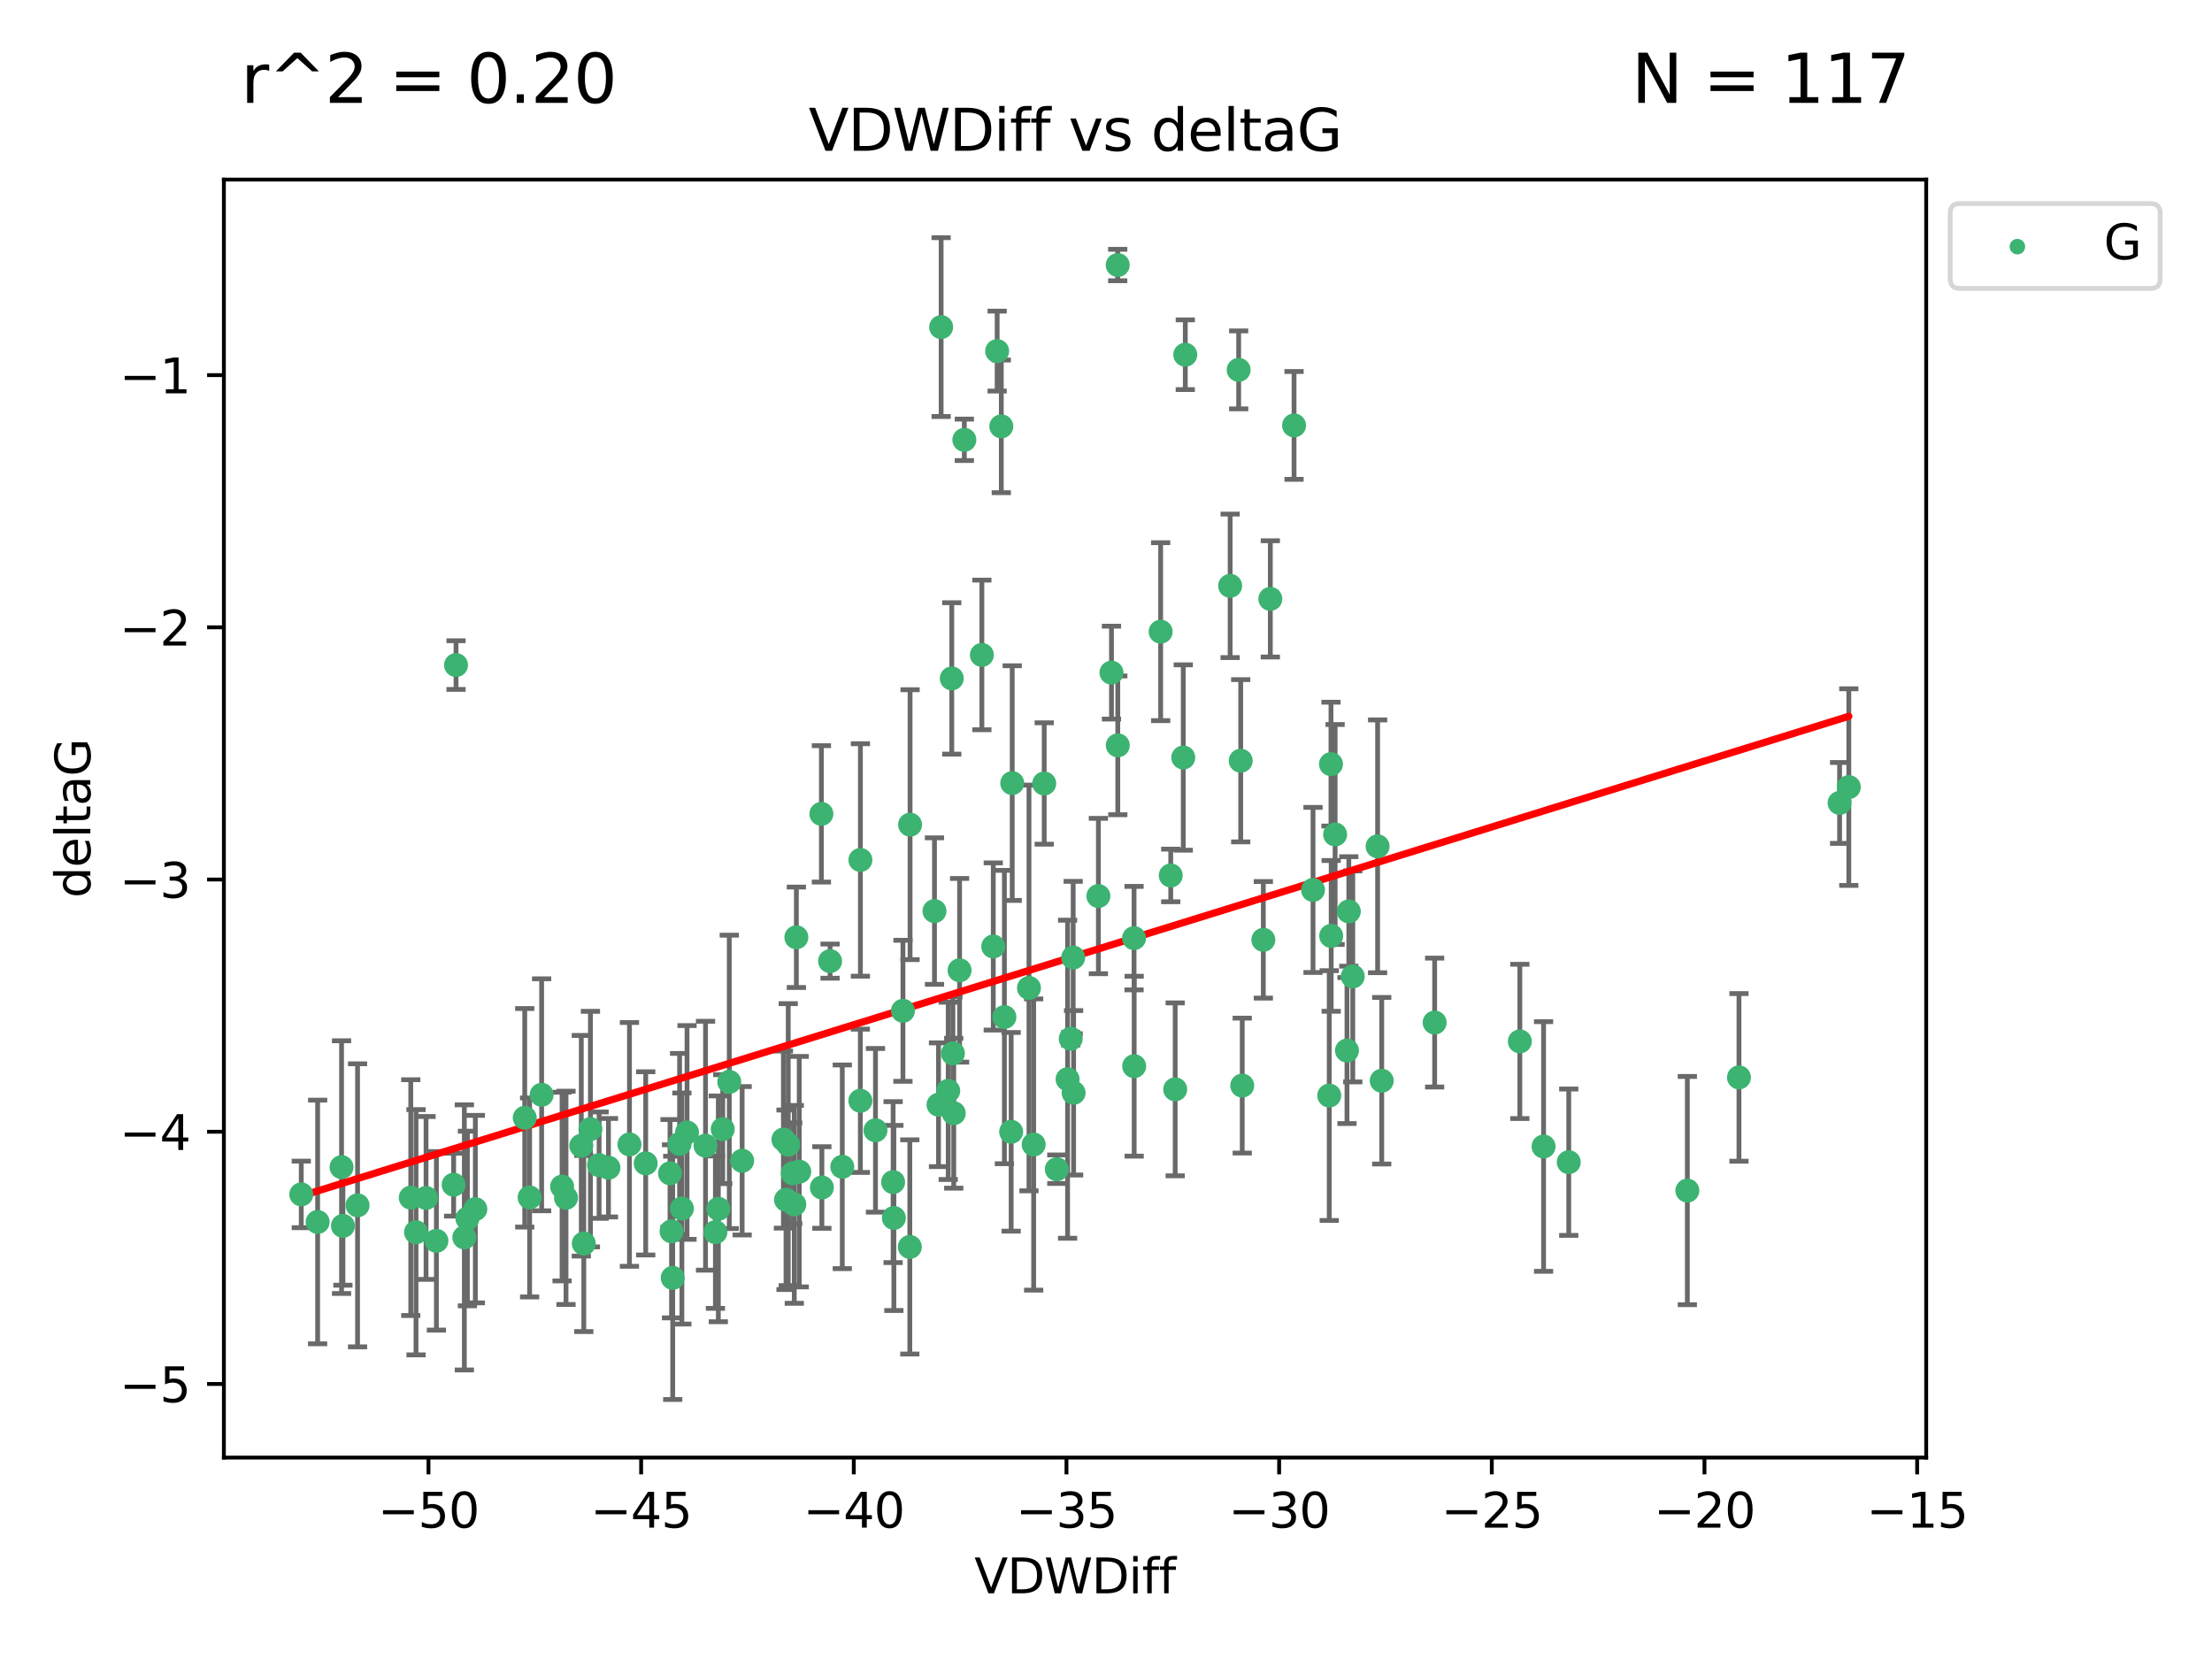 <?xml version="1.0" encoding="utf-8" standalone="no"?>
<!DOCTYPE svg PUBLIC "-//W3C//DTD SVG 1.1//EN"
  "http://www.w3.org/Graphics/SVG/1.1/DTD/svg11.dtd">
<svg xmlns:xlink="http://www.w3.org/1999/xlink" width="460.8pt" height="345.6pt" viewBox="0 0 460.8 345.6" xmlns="http://www.w3.org/2000/svg" version="1.1">
 <defs>
  <style type="text/css">*{stroke-linejoin: round; stroke-linecap: butt}</style>
 </defs>
 <g id="figure_1">
  <g id="patch_1">
   <path d="M 0 345.6 
L 460.8 345.6 
L 460.8 0 
L 0 0 
z
" style="fill: #ffffff"/>
  </g>
  <g id="axes_1">
   <g id="patch_2">
    <path d="M 46.64 303.64 
L 401.26 303.64 
L 401.26 37.411 
L 46.64 37.411 
z
" style="fill: #ffffff"/>
   </g>
   <g id="PathCollection_1">
    <defs>
     <path id="m4561abb404" d="M 0 1.118 
C 0.297 1.118 0.581 1 0.791 0.791 
C 1 0.581 1.118 0.297 1.118 0 
C 1.118 -0.297 1 -0.581 0.791 -0.791 
C 0.581 -1 0.297 -1.118 0 -1.118 
C -0.297 -1.118 -0.581 -1 -0.791 -0.791 
C -1 -0.581 -1.118 -0.297 -1.118 0 
C -1.118 0.297 -1 0.581 -0.791 0.791 
C -0.581 1 -0.297 1.118 0 1.118 
z
" style="stroke: #3cb371"/>
    </defs>
    <g clip-path="url(#pad7eb35fe0)">
     <use xlink:href="#m4561abb404" x="139.576" y="244.425" style="fill: #3cb371; stroke: #3cb371"/>
     <use xlink:href="#m4561abb404" x="86.666" y="256.695" style="fill: #3cb371; stroke: #3cb371"/>
     <use xlink:href="#m4561abb404" x="99.022" y="251.881" style="fill: #3cb371; stroke: #3cb371"/>
     <use xlink:href="#m4561abb404" x="109.312" y="232.858" style="fill: #3cb371; stroke: #3cb371"/>
     <use xlink:href="#m4561abb404" x="143.121" y="235.911" style="fill: #3cb371; stroke: #3cb371"/>
     <use xlink:href="#m4561abb404" x="66.169" y="254.558" style="fill: #3cb371; stroke: #3cb371"/>
     <use xlink:href="#m4561abb404" x="134.513" y="242.351" style="fill: #3cb371; stroke: #3cb371"/>
     <use xlink:href="#m4561abb404" x="74.487" y="251.089" style="fill: #3cb371; stroke: #3cb371"/>
     <use xlink:href="#m4561abb404" x="62.759" y="248.817" style="fill: #3cb371; stroke: #3cb371"/>
     <use xlink:href="#m4561abb404" x="165.141" y="244.425" style="fill: #3cb371; stroke: #3cb371"/>
     <use xlink:href="#m4561abb404" x="186.208" y="253.721" style="fill: #3cb371; stroke: #3cb371"/>
     <use xlink:href="#m4561abb404" x="165.465" y="250.893" style="fill: #3cb371; stroke: #3cb371"/>
     <use xlink:href="#m4561abb404" x="71.439" y="255.371" style="fill: #3cb371; stroke: #3cb371"/>
     <use xlink:href="#m4561abb404" x="141.573" y="238.295" style="fill: #3cb371; stroke: #3cb371"/>
     <use xlink:href="#m4561abb404" x="139.893" y="256.507" style="fill: #3cb371; stroke: #3cb371"/>
     <use xlink:href="#m4561abb404" x="110.33" y="249.45" style="fill: #3cb371; stroke: #3cb371"/>
     <use xlink:href="#m4561abb404" x="90.911" y="258.487" style="fill: #3cb371; stroke: #3cb371"/>
     <use xlink:href="#m4561abb404" x="151.922" y="225.376" style="fill: #3cb371; stroke: #3cb371"/>
     <use xlink:href="#m4561abb404" x="179.228" y="229.312" style="fill: #3cb371; stroke: #3cb371"/>
     <use xlink:href="#m4561abb404" x="163.202" y="237.394" style="fill: #3cb371; stroke: #3cb371"/>
     <use xlink:href="#m4561abb404" x="164.205" y="238.445" style="fill: #3cb371; stroke: #3cb371"/>
     <use xlink:href="#m4561abb404" x="122.997" y="235.214" style="fill: #3cb371; stroke: #3cb371"/>
     <use xlink:href="#m4561abb404" x="117.092" y="247.187" style="fill: #3cb371; stroke: #3cb371"/>
     <use xlink:href="#m4561abb404" x="124.801" y="242.723" style="fill: #3cb371; stroke: #3cb371"/>
     <use xlink:href="#m4561abb404" x="85.571" y="249.487" style="fill: #3cb371; stroke: #3cb371"/>
     <use xlink:href="#m4561abb404" x="154.603" y="241.81" style="fill: #3cb371; stroke: #3cb371"/>
     <use xlink:href="#m4561abb404" x="71.152" y="243.134" style="fill: #3cb371; stroke: #3cb371"/>
     <use xlink:href="#m4561abb404" x="166.496" y="244.081" style="fill: #3cb371; stroke: #3cb371"/>
     <use xlink:href="#m4561abb404" x="186.053" y="246.252" style="fill: #3cb371; stroke: #3cb371"/>
     <use xlink:href="#m4561abb404" x="179.236" y="179.144" style="fill: #3cb371; stroke: #3cb371"/>
     <use xlink:href="#m4561abb404" x="97.369" y="253.837" style="fill: #3cb371; stroke: #3cb371"/>
     <use xlink:href="#m4561abb404" x="96.732" y="257.774" style="fill: #3cb371; stroke: #3cb371"/>
     <use xlink:href="#m4561abb404" x="112.833" y="228.063" style="fill: #3cb371; stroke: #3cb371"/>
     <use xlink:href="#m4561abb404" x="88.753" y="249.556" style="fill: #3cb371; stroke: #3cb371"/>
     <use xlink:href="#m4561abb404" x="117.91" y="249.528" style="fill: #3cb371; stroke: #3cb371"/>
     <use xlink:href="#m4561abb404" x="149.642" y="251.826" style="fill: #3cb371; stroke: #3cb371"/>
     <use xlink:href="#m4561abb404" x="146.974" y="238.672" style="fill: #3cb371; stroke: #3cb371"/>
     <use xlink:href="#m4561abb404" x="171.211" y="247.376" style="fill: #3cb371; stroke: #3cb371"/>
     <use xlink:href="#m4561abb404" x="126.754" y="243.258" style="fill: #3cb371; stroke: #3cb371"/>
     <use xlink:href="#m4561abb404" x="165.896" y="195.252" style="fill: #3cb371; stroke: #3cb371"/>
     <use xlink:href="#m4561abb404" x="142.049" y="251.76" style="fill: #3cb371; stroke: #3cb371"/>
     <use xlink:href="#m4561abb404" x="163.742" y="249.936" style="fill: #3cb371; stroke: #3cb371"/>
     <use xlink:href="#m4561abb404" x="258.779" y="226.148" style="fill: #3cb371; stroke: #3cb371"/>
     <use xlink:href="#m4561abb404" x="140.139" y="266.202" style="fill: #3cb371; stroke: #3cb371"/>
     <use xlink:href="#m4561abb404" x="94.998" y="138.549" style="fill: #3cb371; stroke: #3cb371"/>
     <use xlink:href="#m4561abb404" x="196.057" y="68.139" style="fill: #3cb371; stroke: #3cb371"/>
     <use xlink:href="#m4561abb404" x="131.128" y="238.401" style="fill: #3cb371; stroke: #3cb371"/>
     <use xlink:href="#m4561abb404" x="241.786" y="131.59" style="fill: #3cb371; stroke: #3cb371"/>
     <use xlink:href="#m4561abb404" x="94.501" y="246.793" style="fill: #3cb371; stroke: #3cb371"/>
     <use xlink:href="#m4561abb404" x="121.094" y="238.684" style="fill: #3cb371; stroke: #3cb371"/>
     <use xlink:href="#m4561abb404" x="121.614" y="259.045" style="fill: #3cb371; stroke: #3cb371"/>
     <use xlink:href="#m4561abb404" x="149.034" y="256.68" style="fill: #3cb371; stroke: #3cb371"/>
     <use xlink:href="#m4561abb404" x="223.65" y="227.652" style="fill: #3cb371; stroke: #3cb371"/>
     <use xlink:href="#m4561abb404" x="206.917" y="197.167" style="fill: #3cb371; stroke: #3cb371"/>
     <use xlink:href="#m4561abb404" x="236.245" y="195.43" style="fill: #3cb371; stroke: #3cb371"/>
     <use xlink:href="#m4561abb404" x="208.589" y="88.817" style="fill: #3cb371; stroke: #3cb371"/>
     <use xlink:href="#m4561abb404" x="277.311" y="194.964" style="fill: #3cb371; stroke: #3cb371"/>
     <use xlink:href="#m4561abb404" x="171.111" y="169.544" style="fill: #3cb371; stroke: #3cb371"/>
     <use xlink:href="#m4561abb404" x="258.037" y="77.051" style="fill: #3cb371; stroke: #3cb371"/>
     <use xlink:href="#m4561abb404" x="263.175" y="195.78" style="fill: #3cb371; stroke: #3cb371"/>
     <use xlink:href="#m4561abb404" x="189.585" y="171.793" style="fill: #3cb371; stroke: #3cb371"/>
     <use xlink:href="#m4561abb404" x="220.154" y="243.568" style="fill: #3cb371; stroke: #3cb371"/>
     <use xlink:href="#m4561abb404" x="198.681" y="231.905" style="fill: #3cb371; stroke: #3cb371"/>
     <use xlink:href="#m4561abb404" x="175.464" y="243.066" style="fill: #3cb371; stroke: #3cb371"/>
     <use xlink:href="#m4561abb404" x="189.532" y="259.759" style="fill: #3cb371; stroke: #3cb371"/>
     <use xlink:href="#m4561abb404" x="236.269" y="222.107" style="fill: #3cb371; stroke: #3cb371"/>
     <use xlink:href="#m4561abb404" x="195.511" y="230.138" style="fill: #3cb371; stroke: #3cb371"/>
     <use xlink:href="#m4561abb404" x="207.725" y="73.138" style="fill: #3cb371; stroke: #3cb371"/>
     <use xlink:href="#m4561abb404" x="210.642" y="235.772" style="fill: #3cb371; stroke: #3cb371"/>
     <use xlink:href="#m4561abb404" x="264.633" y="124.76" style="fill: #3cb371; stroke: #3cb371"/>
     <use xlink:href="#m4561abb404" x="182.379" y="235.464" style="fill: #3cb371; stroke: #3cb371"/>
     <use xlink:href="#m4561abb404" x="232.841" y="55.21" style="fill: #3cb371; stroke: #3cb371"/>
     <use xlink:href="#m4561abb404" x="298.863" y="213.019" style="fill: #3cb371; stroke: #3cb371"/>
     <use xlink:href="#m4561abb404" x="198.506" y="219.435" style="fill: #3cb371; stroke: #3cb371"/>
     <use xlink:href="#m4561abb404" x="217.529" y="163.217" style="fill: #3cb371; stroke: #3cb371"/>
     <use xlink:href="#m4561abb404" x="199.899" y="202.131" style="fill: #3cb371; stroke: #3cb371"/>
     <use xlink:href="#m4561abb404" x="214.356" y="205.809" style="fill: #3cb371; stroke: #3cb371"/>
     <use xlink:href="#m4561abb404" x="210.863" y="163.134" style="fill: #3cb371; stroke: #3cb371"/>
     <use xlink:href="#m4561abb404" x="200.89" y="91.624" style="fill: #3cb371; stroke: #3cb371"/>
     <use xlink:href="#m4561abb404" x="316.609" y="216.946" style="fill: #3cb371; stroke: #3cb371"/>
     <use xlink:href="#m4561abb404" x="326.799" y="242.106" style="fill: #3cb371; stroke: #3cb371"/>
     <use xlink:href="#m4561abb404" x="150.559" y="235.225" style="fill: #3cb371; stroke: #3cb371"/>
     <use xlink:href="#m4561abb404" x="286.981" y="176.305" style="fill: #3cb371; stroke: #3cb371"/>
     <use xlink:href="#m4561abb404" x="244.816" y="226.931" style="fill: #3cb371; stroke: #3cb371"/>
     <use xlink:href="#m4561abb404" x="204.543" y="136.435" style="fill: #3cb371; stroke: #3cb371"/>
     <use xlink:href="#m4561abb404" x="222.398" y="224.821" style="fill: #3cb371; stroke: #3cb371"/>
     <use xlink:href="#m4561abb404" x="231.54" y="140.122" style="fill: #3cb371; stroke: #3cb371"/>
     <use xlink:href="#m4561abb404" x="228.815" y="186.66" style="fill: #3cb371; stroke: #3cb371"/>
     <use xlink:href="#m4561abb404" x="198.271" y="141.327" style="fill: #3cb371; stroke: #3cb371"/>
     <use xlink:href="#m4561abb404" x="172.919" y="200.22" style="fill: #3cb371; stroke: #3cb371"/>
     <use xlink:href="#m4561abb404" x="246.918" y="73.895" style="fill: #3cb371; stroke: #3cb371"/>
     <use xlink:href="#m4561abb404" x="258.464" y="158.476" style="fill: #3cb371; stroke: #3cb371"/>
     <use xlink:href="#m4561abb404" x="269.575" y="88.622" style="fill: #3cb371; stroke: #3cb371"/>
     <use xlink:href="#m4561abb404" x="243.887" y="182.375" style="fill: #3cb371; stroke: #3cb371"/>
     <use xlink:href="#m4561abb404" x="281.806" y="203.408" style="fill: #3cb371; stroke: #3cb371"/>
     <use xlink:href="#m4561abb404" x="194.669" y="189.795" style="fill: #3cb371; stroke: #3cb371"/>
     <use xlink:href="#m4561abb404" x="280.982" y="189.866" style="fill: #3cb371; stroke: #3cb371"/>
     <use xlink:href="#m4561abb404" x="197.531" y="227.244" style="fill: #3cb371; stroke: #3cb371"/>
     <use xlink:href="#m4561abb404" x="223.565" y="199.472" style="fill: #3cb371; stroke: #3cb371"/>
     <use xlink:href="#m4561abb404" x="209.234" y="211.869" style="fill: #3cb371; stroke: #3cb371"/>
     <use xlink:href="#m4561abb404" x="232.856" y="155.269" style="fill: #3cb371; stroke: #3cb371"/>
     <use xlink:href="#m4561abb404" x="188.102" y="210.569" style="fill: #3cb371; stroke: #3cb371"/>
     <use xlink:href="#m4561abb404" x="223.052" y="216.386" style="fill: #3cb371; stroke: #3cb371"/>
     <use xlink:href="#m4561abb404" x="215.331" y="238.422" style="fill: #3cb371; stroke: #3cb371"/>
     <use xlink:href="#m4561abb404" x="278.127" y="173.836" style="fill: #3cb371; stroke: #3cb371"/>
     <use xlink:href="#m4561abb404" x="287.839" y="225.137" style="fill: #3cb371; stroke: #3cb371"/>
     <use xlink:href="#m4561abb404" x="256.262" y="122.04" style="fill: #3cb371; stroke: #3cb371"/>
     <use xlink:href="#m4561abb404" x="277.269" y="159.181" style="fill: #3cb371; stroke: #3cb371"/>
     <use xlink:href="#m4561abb404" x="273.528" y="185.388" style="fill: #3cb371; stroke: #3cb371"/>
     <use xlink:href="#m4561abb404" x="276.906" y="228.223" style="fill: #3cb371; stroke: #3cb371"/>
     <use xlink:href="#m4561abb404" x="351.506" y="248.018" style="fill: #3cb371; stroke: #3cb371"/>
     <use xlink:href="#m4561abb404" x="321.556" y="238.834" style="fill: #3cb371; stroke: #3cb371"/>
     <use xlink:href="#m4561abb404" x="246.497" y="157.805" style="fill: #3cb371; stroke: #3cb371"/>
     <use xlink:href="#m4561abb404" x="280.6" y="218.851" style="fill: #3cb371; stroke: #3cb371"/>
     <use xlink:href="#m4561abb404" x="385.141" y="163.967" style="fill: #3cb371; stroke: #3cb371"/>
     <use xlink:href="#m4561abb404" x="383.219" y="167.265" style="fill: #3cb371; stroke: #3cb371"/>
     <use xlink:href="#m4561abb404" x="362.26" y="224.44" style="fill: #3cb371; stroke: #3cb371"/>
    </g>
   </g>
   <g id="matplotlib.axis_1">
    <g id="xtick_1">
     <g id="line2d_1">
      <defs>
       <path id="m4a8bf9e580" d="M 0 0 
L 0 3.5 
" style="stroke: #000000; stroke-width: 0.8"/>
      </defs>
      <g>
       <use xlink:href="#m4a8bf9e580" x="89.258" y="303.64" style="stroke: #000000; stroke-width: 0.8"/>
      </g>
     </g>
     <g id="text_1">
      <!-- −50 -->
      <g transform="translate(78.706 318.238)scale(0.1 -0.1)">
       <defs>
        <path id="DejaVuSans-2212" d="M 678 2272 
L 4684 2272 
L 4684 1741 
L 678 1741 
L 678 2272 
z
" transform="scale(0.016)"/>
        <path id="DejaVuSans-35" d="M 691 4666 
L 3169 4666 
L 3169 4134 
L 1269 4134 
L 1269 2991 
Q 1406 3038 1543 3061 
Q 1681 3084 1819 3084 
Q 2600 3084 3056 2656 
Q 3513 2228 3513 1497 
Q 3513 744 3044 326 
Q 2575 -91 1722 -91 
Q 1428 -91 1123 -41 
Q 819 9 494 109 
L 494 744 
Q 775 591 1075 516 
Q 1375 441 1709 441 
Q 2250 441 2565 725 
Q 2881 1009 2881 1497 
Q 2881 1984 2565 2268 
Q 2250 2553 1709 2553 
Q 1456 2553 1204 2497 
Q 953 2441 691 2322 
L 691 4666 
z
" transform="scale(0.016)"/>
        <path id="DejaVuSans-30" d="M 2034 4250 
Q 1547 4250 1301 3770 
Q 1056 3291 1056 2328 
Q 1056 1369 1301 889 
Q 1547 409 2034 409 
Q 2525 409 2770 889 
Q 3016 1369 3016 2328 
Q 3016 3291 2770 3770 
Q 2525 4250 2034 4250 
z
M 2034 4750 
Q 2819 4750 3233 4129 
Q 3647 3509 3647 2328 
Q 3647 1150 3233 529 
Q 2819 -91 2034 -91 
Q 1250 -91 836 529 
Q 422 1150 422 2328 
Q 422 3509 836 4129 
Q 1250 4750 2034 4750 
z
" transform="scale(0.016)"/>
       </defs>
       <use xlink:href="#DejaVuSans-2212"/>
       <use xlink:href="#DejaVuSans-35" x="83.789"/>
       <use xlink:href="#DejaVuSans-30" x="147.412"/>
      </g>
     </g>
    </g>
    <g id="xtick_2">
     <g id="line2d_2">
      <g>
       <use xlink:href="#m4a8bf9e580" x="133.561" y="303.64" style="stroke: #000000; stroke-width: 0.8"/>
      </g>
     </g>
     <g id="text_2">
      <!-- −45 -->
      <g transform="translate(123.008 318.238)scale(0.1 -0.1)">
       <defs>
        <path id="DejaVuSans-34" d="M 2419 4116 
L 825 1625 
L 2419 1625 
L 2419 4116 
z
M 2253 4666 
L 3047 4666 
L 3047 1625 
L 3713 1625 
L 3713 1100 
L 3047 1100 
L 3047 0 
L 2419 0 
L 2419 1100 
L 313 1100 
L 313 1709 
L 2253 4666 
z
" transform="scale(0.016)"/>
       </defs>
       <use xlink:href="#DejaVuSans-2212"/>
       <use xlink:href="#DejaVuSans-34" x="83.789"/>
       <use xlink:href="#DejaVuSans-35" x="147.412"/>
      </g>
     </g>
    </g>
    <g id="xtick_3">
     <g id="line2d_3">
      <g>
       <use xlink:href="#m4a8bf9e580" x="177.863" y="303.64" style="stroke: #000000; stroke-width: 0.8"/>
      </g>
     </g>
     <g id="text_3">
      <!-- −40 -->
      <g transform="translate(167.311 318.238)scale(0.1 -0.1)">
       <use xlink:href="#DejaVuSans-2212"/>
       <use xlink:href="#DejaVuSans-34" x="83.789"/>
       <use xlink:href="#DejaVuSans-30" x="147.412"/>
      </g>
     </g>
    </g>
    <g id="xtick_4">
     <g id="line2d_4">
      <g>
       <use xlink:href="#m4a8bf9e580" x="222.165" y="303.64" style="stroke: #000000; stroke-width: 0.8"/>
      </g>
     </g>
     <g id="text_4">
      <!-- −35 -->
      <g transform="translate(211.613 318.238)scale(0.1 -0.1)">
       <defs>
        <path id="DejaVuSans-33" d="M 2597 2516 
Q 3050 2419 3304 2112 
Q 3559 1806 3559 1356 
Q 3559 666 3084 287 
Q 2609 -91 1734 -91 
Q 1441 -91 1130 -33 
Q 819 25 488 141 
L 488 750 
Q 750 597 1062 519 
Q 1375 441 1716 441 
Q 2309 441 2620 675 
Q 2931 909 2931 1356 
Q 2931 1769 2642 2001 
Q 2353 2234 1838 2234 
L 1294 2234 
L 1294 2753 
L 1863 2753 
Q 2328 2753 2575 2939 
Q 2822 3125 2822 3475 
Q 2822 3834 2567 4026 
Q 2313 4219 1838 4219 
Q 1578 4219 1281 4162 
Q 984 4106 628 3988 
L 628 4550 
Q 988 4650 1302 4700 
Q 1616 4750 1894 4750 
Q 2613 4750 3031 4423 
Q 3450 4097 3450 3541 
Q 3450 3153 3228 2886 
Q 3006 2619 2597 2516 
z
" transform="scale(0.016)"/>
       </defs>
       <use xlink:href="#DejaVuSans-2212"/>
       <use xlink:href="#DejaVuSans-33" x="83.789"/>
       <use xlink:href="#DejaVuSans-35" x="147.412"/>
      </g>
     </g>
    </g>
    <g id="xtick_5">
     <g id="line2d_5">
      <g>
       <use xlink:href="#m4a8bf9e580" x="266.468" y="303.64" style="stroke: #000000; stroke-width: 0.8"/>
      </g>
     </g>
     <g id="text_5">
      <!-- −30 -->
      <g transform="translate(255.916 318.238)scale(0.1 -0.1)">
       <use xlink:href="#DejaVuSans-2212"/>
       <use xlink:href="#DejaVuSans-33" x="83.789"/>
       <use xlink:href="#DejaVuSans-30" x="147.412"/>
      </g>
     </g>
    </g>
    <g id="xtick_6">
     <g id="line2d_6">
      <g>
       <use xlink:href="#m4a8bf9e580" x="310.77" y="303.64" style="stroke: #000000; stroke-width: 0.8"/>
      </g>
     </g>
     <g id="text_6">
      <!-- −25 -->
      <g transform="translate(300.218 318.238)scale(0.1 -0.1)">
       <defs>
        <path id="DejaVuSans-32" d="M 1228 531 
L 3431 531 
L 3431 0 
L 469 0 
L 469 531 
Q 828 903 1448 1529 
Q 2069 2156 2228 2338 
Q 2531 2678 2651 2914 
Q 2772 3150 2772 3378 
Q 2772 3750 2511 3984 
Q 2250 4219 1831 4219 
Q 1534 4219 1204 4116 
Q 875 4013 500 3803 
L 500 4441 
Q 881 4594 1212 4672 
Q 1544 4750 1819 4750 
Q 2544 4750 2975 4387 
Q 3406 4025 3406 3419 
Q 3406 3131 3298 2873 
Q 3191 2616 2906 2266 
Q 2828 2175 2409 1742 
Q 1991 1309 1228 531 
z
" transform="scale(0.016)"/>
       </defs>
       <use xlink:href="#DejaVuSans-2212"/>
       <use xlink:href="#DejaVuSans-32" x="83.789"/>
       <use xlink:href="#DejaVuSans-35" x="147.412"/>
      </g>
     </g>
    </g>
    <g id="xtick_7">
     <g id="line2d_7">
      <g>
       <use xlink:href="#m4a8bf9e580" x="355.073" y="303.64" style="stroke: #000000; stroke-width: 0.8"/>
      </g>
     </g>
     <g id="text_7">
      <!-- −20 -->
      <g transform="translate(344.52 318.238)scale(0.1 -0.1)">
       <use xlink:href="#DejaVuSans-2212"/>
       <use xlink:href="#DejaVuSans-32" x="83.789"/>
       <use xlink:href="#DejaVuSans-30" x="147.412"/>
      </g>
     </g>
    </g>
    <g id="xtick_8">
     <g id="line2d_8">
      <g>
       <use xlink:href="#m4a8bf9e580" x="399.375" y="303.64" style="stroke: #000000; stroke-width: 0.8"/>
      </g>
     </g>
     <g id="text_8">
      <!-- −15 -->
      <g transform="translate(388.823 318.238)scale(0.1 -0.1)">
       <defs>
        <path id="DejaVuSans-31" d="M 794 531 
L 1825 531 
L 1825 4091 
L 703 3866 
L 703 4441 
L 1819 4666 
L 2450 4666 
L 2450 531 
L 3481 531 
L 3481 0 
L 794 0 
L 794 531 
z
" transform="scale(0.016)"/>
       </defs>
       <use xlink:href="#DejaVuSans-2212"/>
       <use xlink:href="#DejaVuSans-31" x="83.789"/>
       <use xlink:href="#DejaVuSans-35" x="147.412"/>
      </g>
     </g>
    </g>
    <g id="text_9">
     <!-- VDWDiff -->
     <g transform="translate(202.977 331.917)scale(0.1 -0.1)">
      <defs>
       <path id="DejaVuSans-56" d="M 1831 0 
L 50 4666 
L 709 4666 
L 2188 738 
L 3669 4666 
L 4325 4666 
L 2547 0 
L 1831 0 
z
" transform="scale(0.016)"/>
       <path id="DejaVuSans-44" d="M 1259 4147 
L 1259 519 
L 2022 519 
Q 2988 519 3436 956 
Q 3884 1394 3884 2338 
Q 3884 3275 3436 3711 
Q 2988 4147 2022 4147 
L 1259 4147 
z
M 628 4666 
L 1925 4666 
Q 3281 4666 3915 4102 
Q 4550 3538 4550 2338 
Q 4550 1131 3912 565 
Q 3275 0 1925 0 
L 628 0 
L 628 4666 
z
" transform="scale(0.016)"/>
       <path id="DejaVuSans-57" d="M 213 4666 
L 850 4666 
L 1831 722 
L 2809 4666 
L 3519 4666 
L 4500 722 
L 5478 4666 
L 6119 4666 
L 4947 0 
L 4153 0 
L 3169 4050 
L 2175 0 
L 1381 0 
L 213 4666 
z
" transform="scale(0.016)"/>
       <path id="DejaVuSans-69" d="M 603 3500 
L 1178 3500 
L 1178 0 
L 603 0 
L 603 3500 
z
M 603 4863 
L 1178 4863 
L 1178 4134 
L 603 4134 
L 603 4863 
z
" transform="scale(0.016)"/>
       <path id="DejaVuSans-66" d="M 2375 4863 
L 2375 4384 
L 1825 4384 
Q 1516 4384 1395 4259 
Q 1275 4134 1275 3809 
L 1275 3500 
L 2222 3500 
L 2222 3053 
L 1275 3053 
L 1275 0 
L 697 0 
L 697 3053 
L 147 3053 
L 147 3500 
L 697 3500 
L 697 3744 
Q 697 4328 969 4595 
Q 1241 4863 1831 4863 
L 2375 4863 
z
" transform="scale(0.016)"/>
      </defs>
      <use xlink:href="#DejaVuSans-56"/>
      <use xlink:href="#DejaVuSans-44" x="68.408"/>
      <use xlink:href="#DejaVuSans-57" x="145.41"/>
      <use xlink:href="#DejaVuSans-44" x="244.287"/>
      <use xlink:href="#DejaVuSans-69" x="321.289"/>
      <use xlink:href="#DejaVuSans-66" x="349.072"/>
      <use xlink:href="#DejaVuSans-66" x="384.277"/>
     </g>
    </g>
   </g>
   <g id="matplotlib.axis_2">
    <g id="ytick_1">
     <g id="line2d_9">
      <defs>
       <path id="m61c73e97bf" d="M 0 0 
L -3.5 0 
" style="stroke: #000000; stroke-width: 0.8"/>
      </defs>
      <g>
       <use xlink:href="#m61c73e97bf" x="46.64" y="288.305" style="stroke: #000000; stroke-width: 0.8"/>
      </g>
     </g>
     <g id="text_10">
      <!-- −5 -->
      <g transform="translate(24.898 292.104)scale(0.1 -0.1)">
       <use xlink:href="#DejaVuSans-2212"/>
       <use xlink:href="#DejaVuSans-35" x="83.789"/>
      </g>
     </g>
    </g>
    <g id="ytick_2">
     <g id="line2d_10">
      <g>
       <use xlink:href="#m61c73e97bf" x="46.64" y="235.764" style="stroke: #000000; stroke-width: 0.8"/>
      </g>
     </g>
     <g id="text_11">
      <!-- −4 -->
      <g transform="translate(24.898 239.563)scale(0.1 -0.1)">
       <use xlink:href="#DejaVuSans-2212"/>
       <use xlink:href="#DejaVuSans-34" x="83.789"/>
      </g>
     </g>
    </g>
    <g id="ytick_3">
     <g id="line2d_11">
      <g>
       <use xlink:href="#m61c73e97bf" x="46.64" y="183.223" style="stroke: #000000; stroke-width: 0.8"/>
      </g>
     </g>
     <g id="text_12">
      <!-- −3 -->
      <g transform="translate(24.898 187.022)scale(0.1 -0.1)">
       <use xlink:href="#DejaVuSans-2212"/>
       <use xlink:href="#DejaVuSans-33" x="83.789"/>
      </g>
     </g>
    </g>
    <g id="ytick_4">
     <g id="line2d_12">
      <g>
       <use xlink:href="#m61c73e97bf" x="46.64" y="130.682" style="stroke: #000000; stroke-width: 0.8"/>
      </g>
     </g>
     <g id="text_13">
      <!-- −2 -->
      <g transform="translate(24.898 134.481)scale(0.1 -0.1)">
       <use xlink:href="#DejaVuSans-2212"/>
       <use xlink:href="#DejaVuSans-32" x="83.789"/>
      </g>
     </g>
    </g>
    <g id="ytick_5">
     <g id="line2d_13">
      <g>
       <use xlink:href="#m61c73e97bf" x="46.64" y="78.141" style="stroke: #000000; stroke-width: 0.8"/>
      </g>
     </g>
     <g id="text_14">
      <!-- −1 -->
      <g transform="translate(24.898 81.94)scale(0.1 -0.1)">
       <use xlink:href="#DejaVuSans-2212"/>
       <use xlink:href="#DejaVuSans-31" x="83.789"/>
      </g>
     </g>
    </g>
    <g id="text_15">
     <!-- deltaG -->
     <g transform="translate(18.818 187.064)rotate(-90)scale(0.1 -0.1)">
      <defs>
       <path id="DejaVuSans-64" d="M 2906 2969 
L 2906 4863 
L 3481 4863 
L 3481 0 
L 2906 0 
L 2906 525 
Q 2725 213 2448 61 
Q 2172 -91 1784 -91 
Q 1150 -91 751 415 
Q 353 922 353 1747 
Q 353 2572 751 3078 
Q 1150 3584 1784 3584 
Q 2172 3584 2448 3432 
Q 2725 3281 2906 2969 
z
M 947 1747 
Q 947 1113 1208 752 
Q 1469 391 1925 391 
Q 2381 391 2643 752 
Q 2906 1113 2906 1747 
Q 2906 2381 2643 2742 
Q 2381 3103 1925 3103 
Q 1469 3103 1208 2742 
Q 947 2381 947 1747 
z
" transform="scale(0.016)"/>
       <path id="DejaVuSans-65" d="M 3597 1894 
L 3597 1613 
L 953 1613 
Q 991 1019 1311 708 
Q 1631 397 2203 397 
Q 2534 397 2845 478 
Q 3156 559 3463 722 
L 3463 178 
Q 3153 47 2828 -22 
Q 2503 -91 2169 -91 
Q 1331 -91 842 396 
Q 353 884 353 1716 
Q 353 2575 817 3079 
Q 1281 3584 2069 3584 
Q 2775 3584 3186 3129 
Q 3597 2675 3597 1894 
z
M 3022 2063 
Q 3016 2534 2758 2815 
Q 2500 3097 2075 3097 
Q 1594 3097 1305 2825 
Q 1016 2553 972 2059 
L 3022 2063 
z
" transform="scale(0.016)"/>
       <path id="DejaVuSans-6c" d="M 603 4863 
L 1178 4863 
L 1178 0 
L 603 0 
L 603 4863 
z
" transform="scale(0.016)"/>
       <path id="DejaVuSans-74" d="M 1172 4494 
L 1172 3500 
L 2356 3500 
L 2356 3053 
L 1172 3053 
L 1172 1153 
Q 1172 725 1289 603 
Q 1406 481 1766 481 
L 2356 481 
L 2356 0 
L 1766 0 
Q 1100 0 847 248 
Q 594 497 594 1153 
L 594 3053 
L 172 3053 
L 172 3500 
L 594 3500 
L 594 4494 
L 1172 4494 
z
" transform="scale(0.016)"/>
       <path id="DejaVuSans-61" d="M 2194 1759 
Q 1497 1759 1228 1600 
Q 959 1441 959 1056 
Q 959 750 1161 570 
Q 1363 391 1709 391 
Q 2188 391 2477 730 
Q 2766 1069 2766 1631 
L 2766 1759 
L 2194 1759 
z
M 3341 1997 
L 3341 0 
L 2766 0 
L 2766 531 
Q 2569 213 2275 61 
Q 1981 -91 1556 -91 
Q 1019 -91 701 211 
Q 384 513 384 1019 
Q 384 1609 779 1909 
Q 1175 2209 1959 2209 
L 2766 2209 
L 2766 2266 
Q 2766 2663 2505 2880 
Q 2244 3097 1772 3097 
Q 1472 3097 1187 3025 
Q 903 2953 641 2809 
L 641 3341 
Q 956 3463 1253 3523 
Q 1550 3584 1831 3584 
Q 2591 3584 2966 3190 
Q 3341 2797 3341 1997 
z
" transform="scale(0.016)"/>
       <path id="DejaVuSans-47" d="M 3809 666 
L 3809 1919 
L 2778 1919 
L 2778 2438 
L 4434 2438 
L 4434 434 
Q 4069 175 3628 42 
Q 3188 -91 2688 -91 
Q 1594 -91 976 548 
Q 359 1188 359 2328 
Q 359 3472 976 4111 
Q 1594 4750 2688 4750 
Q 3144 4750 3555 4637 
Q 3966 4525 4313 4306 
L 4313 3634 
Q 3963 3931 3569 4081 
Q 3175 4231 2741 4231 
Q 1884 4231 1454 3753 
Q 1025 3275 1025 2328 
Q 1025 1384 1454 906 
Q 1884 428 2741 428 
Q 3075 428 3337 486 
Q 3600 544 3809 666 
z
" transform="scale(0.016)"/>
      </defs>
      <use xlink:href="#DejaVuSans-64"/>
      <use xlink:href="#DejaVuSans-65" x="63.477"/>
      <use xlink:href="#DejaVuSans-6c" x="125"/>
      <use xlink:href="#DejaVuSans-74" x="152.783"/>
      <use xlink:href="#DejaVuSans-61" x="191.992"/>
      <use xlink:href="#DejaVuSans-47" x="253.271"/>
     </g>
    </g>
   </g>
   <g id="LineCollection_1">
    <path d="M 139.576 255.627 
L 139.576 233.222 
" clip-path="url(#pad7eb35fe0)" style="fill: none; stroke: #696969"/>
    <path d="M 86.666 282.242 
L 86.666 231.149 
" clip-path="url(#pad7eb35fe0)" style="fill: none; stroke: #696969"/>
    <path d="M 99.022 271.408 
L 99.022 232.354 
" clip-path="url(#pad7eb35fe0)" style="fill: none; stroke: #696969"/>
    <path d="M 109.312 255.624 
L 109.312 210.093 
" clip-path="url(#pad7eb35fe0)" style="fill: none; stroke: #696969"/>
    <path d="M 143.121 258.174 
L 143.121 213.647 
" clip-path="url(#pad7eb35fe0)" style="fill: none; stroke: #696969"/>
    <path d="M 66.169 279.938 
L 66.169 229.178 
" clip-path="url(#pad7eb35fe0)" style="fill: none; stroke: #696969"/>
    <path d="M 134.513 261.435 
L 134.513 223.267 
" clip-path="url(#pad7eb35fe0)" style="fill: none; stroke: #696969"/>
    <path d="M 74.487 280.57 
L 74.487 221.607 
" clip-path="url(#pad7eb35fe0)" style="fill: none; stroke: #696969"/>
    <path d="M 62.759 255.751 
L 62.759 241.882 
" clip-path="url(#pad7eb35fe0)" style="fill: none; stroke: #696969"/>
    <path d="M 165.141 254.937 
L 165.141 233.913 
" clip-path="url(#pad7eb35fe0)" style="fill: none; stroke: #696969"/>
    <path d="M 186.208 273.003 
L 186.208 234.438 
" clip-path="url(#pad7eb35fe0)" style="fill: none; stroke: #696969"/>
    <path d="M 165.465 271.505 
L 165.465 230.282 
" clip-path="url(#pad7eb35fe0)" style="fill: none; stroke: #696969"/>
    <path d="M 71.439 267.729 
L 71.439 243.012 
" clip-path="url(#pad7eb35fe0)" style="fill: none; stroke: #696969"/>
    <path d="M 141.573 257.146 
L 141.573 219.444 
" clip-path="url(#pad7eb35fe0)" style="fill: none; stroke: #696969"/>
    <path d="M 139.893 274.537 
L 139.893 238.476 
" clip-path="url(#pad7eb35fe0)" style="fill: none; stroke: #696969"/>
    <path d="M 110.33 270.178 
L 110.33 228.721 
" clip-path="url(#pad7eb35fe0)" style="fill: none; stroke: #696969"/>
    <path d="M 90.911 277.081 
L 90.911 239.893 
" clip-path="url(#pad7eb35fe0)" style="fill: none; stroke: #696969"/>
    <path d="M 151.922 255.936 
L 151.922 194.815 
" clip-path="url(#pad7eb35fe0)" style="fill: none; stroke: #696969"/>
    <path d="M 179.228 244.235 
L 179.228 214.389 
" clip-path="url(#pad7eb35fe0)" style="fill: none; stroke: #696969"/>
    <path d="M 163.202 255.838 
L 163.202 218.95 
" clip-path="url(#pad7eb35fe0)" style="fill: none; stroke: #696969"/>
    <path d="M 164.205 267.808 
L 164.205 209.081 
" clip-path="url(#pad7eb35fe0)" style="fill: none; stroke: #696969"/>
    <path d="M 122.997 259.751 
L 122.997 210.678 
" clip-path="url(#pad7eb35fe0)" style="fill: none; stroke: #696969"/>
    <path d="M 117.092 266.841 
L 117.092 227.533 
" clip-path="url(#pad7eb35fe0)" style="fill: none; stroke: #696969"/>
    <path d="M 124.801 253.801 
L 124.801 231.644 
" clip-path="url(#pad7eb35fe0)" style="fill: none; stroke: #696969"/>
    <path d="M 85.571 274.048 
L 85.571 224.927 
" clip-path="url(#pad7eb35fe0)" style="fill: none; stroke: #696969"/>
    <path d="M 154.603 257.271 
L 154.603 226.349 
" clip-path="url(#pad7eb35fe0)" style="fill: none; stroke: #696969"/>
    <path d="M 71.152 269.461 
L 71.152 216.808 
" clip-path="url(#pad7eb35fe0)" style="fill: none; stroke: #696969"/>
    <path d="M 166.496 268.088 
L 166.496 220.074 
" clip-path="url(#pad7eb35fe0)" style="fill: none; stroke: #696969"/>
    <path d="M 186.053 263.015 
L 186.053 229.489 
" clip-path="url(#pad7eb35fe0)" style="fill: none; stroke: #696969"/>
    <path d="M 179.236 203.359 
L 179.236 154.929 
" clip-path="url(#pad7eb35fe0)" style="fill: none; stroke: #696969"/>
    <path d="M 97.369 272.025 
L 97.369 235.648 
" clip-path="url(#pad7eb35fe0)" style="fill: none; stroke: #696969"/>
    <path d="M 96.732 285.384 
L 96.732 230.164 
" clip-path="url(#pad7eb35fe0)" style="fill: none; stroke: #696969"/>
    <path d="M 112.833 252.228 
L 112.833 203.898 
" clip-path="url(#pad7eb35fe0)" style="fill: none; stroke: #696969"/>
    <path d="M 88.753 266.523 
L 88.753 232.589 
" clip-path="url(#pad7eb35fe0)" style="fill: none; stroke: #696969"/>
    <path d="M 117.91 271.741 
L 117.91 227.314 
" clip-path="url(#pad7eb35fe0)" style="fill: none; stroke: #696969"/>
    <path d="M 149.642 275.345 
L 149.642 228.307 
" clip-path="url(#pad7eb35fe0)" style="fill: none; stroke: #696969"/>
    <path d="M 146.974 264.599 
L 146.974 212.746 
" clip-path="url(#pad7eb35fe0)" style="fill: none; stroke: #696969"/>
    <path d="M 171.211 255.872 
L 171.211 238.88 
" clip-path="url(#pad7eb35fe0)" style="fill: none; stroke: #696969"/>
    <path d="M 126.754 253.515 
L 126.754 233.002 
" clip-path="url(#pad7eb35fe0)" style="fill: none; stroke: #696969"/>
    <path d="M 165.896 205.714 
L 165.896 184.79 
" clip-path="url(#pad7eb35fe0)" style="fill: none; stroke: #696969"/>
    <path d="M 142.049 275.826 
L 142.049 227.693 
" clip-path="url(#pad7eb35fe0)" style="fill: none; stroke: #696969"/>
    <path d="M 163.742 268.638 
L 163.742 231.234 
" clip-path="url(#pad7eb35fe0)" style="fill: none; stroke: #696969"/>
    <path d="M 258.779 240.202 
L 258.779 212.093 
" clip-path="url(#pad7eb35fe0)" style="fill: none; stroke: #696969"/>
    <path d="M 140.139 291.539 
L 140.139 240.865 
" clip-path="url(#pad7eb35fe0)" style="fill: none; stroke: #696969"/>
    <path d="M 94.998 143.615 
L 94.998 133.482 
" clip-path="url(#pad7eb35fe0)" style="fill: none; stroke: #696969"/>
    <path d="M 196.057 86.766 
L 196.057 49.513 
" clip-path="url(#pad7eb35fe0)" style="fill: none; stroke: #696969"/>
    <path d="M 131.128 263.792 
L 131.128 213.01 
" clip-path="url(#pad7eb35fe0)" style="fill: none; stroke: #696969"/>
    <path d="M 241.786 150.124 
L 241.786 113.056 
" clip-path="url(#pad7eb35fe0)" style="fill: none; stroke: #696969"/>
    <path d="M 94.501 253.335 
L 94.501 240.251 
" clip-path="url(#pad7eb35fe0)" style="fill: none; stroke: #696969"/>
    <path d="M 121.094 261.667 
L 121.094 215.702 
" clip-path="url(#pad7eb35fe0)" style="fill: none; stroke: #696969"/>
    <path d="M 121.614 277.389 
L 121.614 240.702 
" clip-path="url(#pad7eb35fe0)" style="fill: none; stroke: #696969"/>
    <path d="M 149.034 272.553 
L 149.034 240.808 
" clip-path="url(#pad7eb35fe0)" style="fill: none; stroke: #696969"/>
    <path d="M 223.65 244.777 
L 223.65 210.527 
" clip-path="url(#pad7eb35fe0)" style="fill: none; stroke: #696969"/>
    <path d="M 206.917 214.582 
L 206.917 179.751 
" clip-path="url(#pad7eb35fe0)" style="fill: none; stroke: #696969"/>
    <path d="M 236.245 206.207 
L 236.245 184.653 
" clip-path="url(#pad7eb35fe0)" style="fill: none; stroke: #696969"/>
    <path d="M 208.589 102.635 
L 208.589 75 
" clip-path="url(#pad7eb35fe0)" style="fill: none; stroke: #696969"/>
    <path d="M 277.311 210.67 
L 277.311 179.258 
" clip-path="url(#pad7eb35fe0)" style="fill: none; stroke: #696969"/>
    <path d="M 171.111 183.752 
L 171.111 155.336 
" clip-path="url(#pad7eb35fe0)" style="fill: none; stroke: #696969"/>
    <path d="M 258.037 85.17 
L 258.037 68.932 
" clip-path="url(#pad7eb35fe0)" style="fill: none; stroke: #696969"/>
    <path d="M 263.175 207.924 
L 263.175 183.635 
" clip-path="url(#pad7eb35fe0)" style="fill: none; stroke: #696969"/>
    <path d="M 189.585 199.904 
L 189.585 143.682 
" clip-path="url(#pad7eb35fe0)" style="fill: none; stroke: #696969"/>
    <path d="M 220.154 246.544 
L 220.154 240.593 
" clip-path="url(#pad7eb35fe0)" style="fill: none; stroke: #696969"/>
    <path d="M 198.681 247.516 
L 198.681 216.294 
" clip-path="url(#pad7eb35fe0)" style="fill: none; stroke: #696969"/>
    <path d="M 175.464 264.277 
L 175.464 221.855 
" clip-path="url(#pad7eb35fe0)" style="fill: none; stroke: #696969"/>
    <path d="M 189.532 282.067 
L 189.532 237.45 
" clip-path="url(#pad7eb35fe0)" style="fill: none; stroke: #696969"/>
    <path d="M 236.269 240.845 
L 236.269 203.369 
" clip-path="url(#pad7eb35fe0)" style="fill: none; stroke: #696969"/>
    <path d="M 195.511 243.023 
L 195.511 217.253 
" clip-path="url(#pad7eb35fe0)" style="fill: none; stroke: #696969"/>
    <path d="M 207.725 81.461 
L 207.725 64.814 
" clip-path="url(#pad7eb35fe0)" style="fill: none; stroke: #696969"/>
    <path d="M 210.642 256.466 
L 210.642 215.079 
" clip-path="url(#pad7eb35fe0)" style="fill: none; stroke: #696969"/>
    <path d="M 264.633 136.867 
L 264.633 112.652 
" clip-path="url(#pad7eb35fe0)" style="fill: none; stroke: #696969"/>
    <path d="M 182.379 252.508 
L 182.379 218.42 
" clip-path="url(#pad7eb35fe0)" style="fill: none; stroke: #696969"/>
    <path d="M 232.841 58.486 
L 232.841 51.933 
" clip-path="url(#pad7eb35fe0)" style="fill: none; stroke: #696969"/>
    <path d="M 298.863 226.443 
L 298.863 199.594 
" clip-path="url(#pad7eb35fe0)" style="fill: none; stroke: #696969"/>
    <path d="M 198.506 231.219 
L 198.506 207.652 
" clip-path="url(#pad7eb35fe0)" style="fill: none; stroke: #696969"/>
    <path d="M 217.529 175.863 
L 217.529 150.571 
" clip-path="url(#pad7eb35fe0)" style="fill: none; stroke: #696969"/>
    <path d="M 199.899 221.258 
L 199.899 183.003 
" clip-path="url(#pad7eb35fe0)" style="fill: none; stroke: #696969"/>
    <path d="M 214.356 248.069 
L 214.356 163.55 
" clip-path="url(#pad7eb35fe0)" style="fill: none; stroke: #696969"/>
    <path d="M 210.863 187.577 
L 210.863 138.691 
" clip-path="url(#pad7eb35fe0)" style="fill: none; stroke: #696969"/>
    <path d="M 200.89 95.942 
L 200.89 87.306 
" clip-path="url(#pad7eb35fe0)" style="fill: none; stroke: #696969"/>
    <path d="M 316.609 233.011 
L 316.609 200.881 
" clip-path="url(#pad7eb35fe0)" style="fill: none; stroke: #696969"/>
    <path d="M 326.799 257.353 
L 326.799 226.859 
" clip-path="url(#pad7eb35fe0)" style="fill: none; stroke: #696969"/>
    <path d="M 150.559 246.57 
L 150.559 223.88 
" clip-path="url(#pad7eb35fe0)" style="fill: none; stroke: #696969"/>
    <path d="M 286.981 202.636 
L 286.981 149.973 
" clip-path="url(#pad7eb35fe0)" style="fill: none; stroke: #696969"/>
    <path d="M 244.816 244.944 
L 244.816 208.919 
" clip-path="url(#pad7eb35fe0)" style="fill: none; stroke: #696969"/>
    <path d="M 204.543 152.024 
L 204.543 120.846 
" clip-path="url(#pad7eb35fe0)" style="fill: none; stroke: #696969"/>
    <path d="M 222.398 257.949 
L 222.398 191.694 
" clip-path="url(#pad7eb35fe0)" style="fill: none; stroke: #696969"/>
    <path d="M 231.54 149.798 
L 231.54 130.446 
" clip-path="url(#pad7eb35fe0)" style="fill: none; stroke: #696969"/>
    <path d="M 228.815 202.842 
L 228.815 170.478 
" clip-path="url(#pad7eb35fe0)" style="fill: none; stroke: #696969"/>
    <path d="M 198.271 157.095 
L 198.271 125.56 
" clip-path="url(#pad7eb35fe0)" style="fill: none; stroke: #696969"/>
    <path d="M 172.919 203.777 
L 172.919 196.663 
" clip-path="url(#pad7eb35fe0)" style="fill: none; stroke: #696969"/>
    <path d="M 246.918 81.159 
L 246.918 66.631 
" clip-path="url(#pad7eb35fe0)" style="fill: none; stroke: #696969"/>
    <path d="M 258.464 175.38 
L 258.464 141.572 
" clip-path="url(#pad7eb35fe0)" style="fill: none; stroke: #696969"/>
    <path d="M 269.575 99.853 
L 269.575 77.391 
" clip-path="url(#pad7eb35fe0)" style="fill: none; stroke: #696969"/>
    <path d="M 243.887 187.855 
L 243.887 176.895 
" clip-path="url(#pad7eb35fe0)" style="fill: none; stroke: #696969"/>
    <path d="M 281.806 225.382 
L 281.806 181.433 
" clip-path="url(#pad7eb35fe0)" style="fill: none; stroke: #696969"/>
    <path d="M 194.669 205.053 
L 194.669 174.536 
" clip-path="url(#pad7eb35fe0)" style="fill: none; stroke: #696969"/>
    <path d="M 280.982 201.271 
L 280.982 178.461 
" clip-path="url(#pad7eb35fe0)" style="fill: none; stroke: #696969"/>
    <path d="M 197.531 245.712 
L 197.531 208.775 
" clip-path="url(#pad7eb35fe0)" style="fill: none; stroke: #696969"/>
    <path d="M 223.565 215.347 
L 223.565 183.597 
" clip-path="url(#pad7eb35fe0)" style="fill: none; stroke: #696969"/>
    <path d="M 209.234 242.427 
L 209.234 181.312 
" clip-path="url(#pad7eb35fe0)" style="fill: none; stroke: #696969"/>
    <path d="M 232.856 169.723 
L 232.856 140.815 
" clip-path="url(#pad7eb35fe0)" style="fill: none; stroke: #696969"/>
    <path d="M 188.102 225.261 
L 188.102 195.877 
" clip-path="url(#pad7eb35fe0)" style="fill: none; stroke: #696969"/>
    <path d="M 223.052 217.697 
L 223.052 215.074 
" clip-path="url(#pad7eb35fe0)" style="fill: none; stroke: #696969"/>
    <path d="M 215.331 268.756 
L 215.331 208.088 
" clip-path="url(#pad7eb35fe0)" style="fill: none; stroke: #696969"/>
    <path d="M 278.127 196.746 
L 278.127 150.927 
" clip-path="url(#pad7eb35fe0)" style="fill: none; stroke: #696969"/>
    <path d="M 287.839 242.488 
L 287.839 207.787 
" clip-path="url(#pad7eb35fe0)" style="fill: none; stroke: #696969"/>
    <path d="M 256.262 136.987 
L 256.262 107.092 
" clip-path="url(#pad7eb35fe0)" style="fill: none; stroke: #696969"/>
    <path d="M 277.269 172.077 
L 277.269 146.285 
" clip-path="url(#pad7eb35fe0)" style="fill: none; stroke: #696969"/>
    <path d="M 273.528 202.586 
L 273.528 168.19 
" clip-path="url(#pad7eb35fe0)" style="fill: none; stroke: #696969"/>
    <path d="M 276.906 254.242 
L 276.906 202.204 
" clip-path="url(#pad7eb35fe0)" style="fill: none; stroke: #696969"/>
    <path d="M 351.506 271.795 
L 351.506 224.242 
" clip-path="url(#pad7eb35fe0)" style="fill: none; stroke: #696969"/>
    <path d="M 321.556 264.836 
L 321.556 212.832 
" clip-path="url(#pad7eb35fe0)" style="fill: none; stroke: #696969"/>
    <path d="M 246.497 177.111 
L 246.497 138.499 
" clip-path="url(#pad7eb35fe0)" style="fill: none; stroke: #696969"/>
    <path d="M 280.6 234.057 
L 280.6 203.645 
" clip-path="url(#pad7eb35fe0)" style="fill: none; stroke: #696969"/>
    <path d="M 385.141 184.446 
L 385.141 143.487 
" clip-path="url(#pad7eb35fe0)" style="fill: none; stroke: #696969"/>
    <path d="M 383.219 175.693 
L 383.219 158.837 
" clip-path="url(#pad7eb35fe0)" style="fill: none; stroke: #696969"/>
    <path d="M 362.26 241.9 
L 362.26 206.979 
" clip-path="url(#pad7eb35fe0)" style="fill: none; stroke: #696969"/>
   </g>
   <g id="line2d_14">
    <defs>
     <path id="m265ca2532d" d="M 2 0 
L -2 -0 
" style="stroke: #696969"/>
    </defs>
    <g clip-path="url(#pad7eb35fe0)">
     <use xlink:href="#m265ca2532d" x="139.576" y="255.627" style="fill: #696969; stroke: #696969"/>
     <use xlink:href="#m265ca2532d" x="86.666" y="282.242" style="fill: #696969; stroke: #696969"/>
     <use xlink:href="#m265ca2532d" x="99.022" y="271.408" style="fill: #696969; stroke: #696969"/>
     <use xlink:href="#m265ca2532d" x="109.312" y="255.624" style="fill: #696969; stroke: #696969"/>
     <use xlink:href="#m265ca2532d" x="143.121" y="258.174" style="fill: #696969; stroke: #696969"/>
     <use xlink:href="#m265ca2532d" x="66.169" y="279.938" style="fill: #696969; stroke: #696969"/>
     <use xlink:href="#m265ca2532d" x="134.513" y="261.435" style="fill: #696969; stroke: #696969"/>
     <use xlink:href="#m265ca2532d" x="74.487" y="280.57" style="fill: #696969; stroke: #696969"/>
     <use xlink:href="#m265ca2532d" x="62.759" y="255.751" style="fill: #696969; stroke: #696969"/>
     <use xlink:href="#m265ca2532d" x="165.141" y="254.937" style="fill: #696969; stroke: #696969"/>
     <use xlink:href="#m265ca2532d" x="186.208" y="273.003" style="fill: #696969; stroke: #696969"/>
     <use xlink:href="#m265ca2532d" x="165.465" y="271.505" style="fill: #696969; stroke: #696969"/>
     <use xlink:href="#m265ca2532d" x="71.439" y="267.729" style="fill: #696969; stroke: #696969"/>
     <use xlink:href="#m265ca2532d" x="141.573" y="257.146" style="fill: #696969; stroke: #696969"/>
     <use xlink:href="#m265ca2532d" x="139.893" y="274.537" style="fill: #696969; stroke: #696969"/>
     <use xlink:href="#m265ca2532d" x="110.33" y="270.178" style="fill: #696969; stroke: #696969"/>
     <use xlink:href="#m265ca2532d" x="90.911" y="277.081" style="fill: #696969; stroke: #696969"/>
     <use xlink:href="#m265ca2532d" x="151.922" y="255.936" style="fill: #696969; stroke: #696969"/>
     <use xlink:href="#m265ca2532d" x="179.228" y="244.235" style="fill: #696969; stroke: #696969"/>
     <use xlink:href="#m265ca2532d" x="163.202" y="255.838" style="fill: #696969; stroke: #696969"/>
     <use xlink:href="#m265ca2532d" x="164.205" y="267.808" style="fill: #696969; stroke: #696969"/>
     <use xlink:href="#m265ca2532d" x="122.997" y="259.751" style="fill: #696969; stroke: #696969"/>
     <use xlink:href="#m265ca2532d" x="117.092" y="266.841" style="fill: #696969; stroke: #696969"/>
     <use xlink:href="#m265ca2532d" x="124.801" y="253.801" style="fill: #696969; stroke: #696969"/>
     <use xlink:href="#m265ca2532d" x="85.571" y="274.048" style="fill: #696969; stroke: #696969"/>
     <use xlink:href="#m265ca2532d" x="154.603" y="257.271" style="fill: #696969; stroke: #696969"/>
     <use xlink:href="#m265ca2532d" x="71.152" y="269.461" style="fill: #696969; stroke: #696969"/>
     <use xlink:href="#m265ca2532d" x="166.496" y="268.088" style="fill: #696969; stroke: #696969"/>
     <use xlink:href="#m265ca2532d" x="186.053" y="263.015" style="fill: #696969; stroke: #696969"/>
     <use xlink:href="#m265ca2532d" x="179.236" y="203.359" style="fill: #696969; stroke: #696969"/>
     <use xlink:href="#m265ca2532d" x="97.369" y="272.025" style="fill: #696969; stroke: #696969"/>
     <use xlink:href="#m265ca2532d" x="96.732" y="285.384" style="fill: #696969; stroke: #696969"/>
     <use xlink:href="#m265ca2532d" x="112.833" y="252.228" style="fill: #696969; stroke: #696969"/>
     <use xlink:href="#m265ca2532d" x="88.753" y="266.523" style="fill: #696969; stroke: #696969"/>
     <use xlink:href="#m265ca2532d" x="117.91" y="271.741" style="fill: #696969; stroke: #696969"/>
     <use xlink:href="#m265ca2532d" x="149.642" y="275.345" style="fill: #696969; stroke: #696969"/>
     <use xlink:href="#m265ca2532d" x="146.974" y="264.599" style="fill: #696969; stroke: #696969"/>
     <use xlink:href="#m265ca2532d" x="171.211" y="255.872" style="fill: #696969; stroke: #696969"/>
     <use xlink:href="#m265ca2532d" x="126.754" y="253.515" style="fill: #696969; stroke: #696969"/>
     <use xlink:href="#m265ca2532d" x="165.896" y="205.714" style="fill: #696969; stroke: #696969"/>
     <use xlink:href="#m265ca2532d" x="142.049" y="275.826" style="fill: #696969; stroke: #696969"/>
     <use xlink:href="#m265ca2532d" x="163.742" y="268.638" style="fill: #696969; stroke: #696969"/>
     <use xlink:href="#m265ca2532d" x="258.779" y="240.202" style="fill: #696969; stroke: #696969"/>
     <use xlink:href="#m265ca2532d" x="140.139" y="291.539" style="fill: #696969; stroke: #696969"/>
     <use xlink:href="#m265ca2532d" x="94.998" y="143.615" style="fill: #696969; stroke: #696969"/>
     <use xlink:href="#m265ca2532d" x="196.057" y="86.766" style="fill: #696969; stroke: #696969"/>
     <use xlink:href="#m265ca2532d" x="131.128" y="263.792" style="fill: #696969; stroke: #696969"/>
     <use xlink:href="#m265ca2532d" x="241.786" y="150.124" style="fill: #696969; stroke: #696969"/>
     <use xlink:href="#m265ca2532d" x="94.501" y="253.335" style="fill: #696969; stroke: #696969"/>
     <use xlink:href="#m265ca2532d" x="121.094" y="261.667" style="fill: #696969; stroke: #696969"/>
     <use xlink:href="#m265ca2532d" x="121.614" y="277.389" style="fill: #696969; stroke: #696969"/>
     <use xlink:href="#m265ca2532d" x="149.034" y="272.553" style="fill: #696969; stroke: #696969"/>
     <use xlink:href="#m265ca2532d" x="223.65" y="244.777" style="fill: #696969; stroke: #696969"/>
     <use xlink:href="#m265ca2532d" x="206.917" y="214.582" style="fill: #696969; stroke: #696969"/>
     <use xlink:href="#m265ca2532d" x="236.245" y="206.207" style="fill: #696969; stroke: #696969"/>
     <use xlink:href="#m265ca2532d" x="208.589" y="102.635" style="fill: #696969; stroke: #696969"/>
     <use xlink:href="#m265ca2532d" x="277.311" y="210.67" style="fill: #696969; stroke: #696969"/>
     <use xlink:href="#m265ca2532d" x="171.111" y="183.752" style="fill: #696969; stroke: #696969"/>
     <use xlink:href="#m265ca2532d" x="258.037" y="85.17" style="fill: #696969; stroke: #696969"/>
     <use xlink:href="#m265ca2532d" x="263.175" y="207.924" style="fill: #696969; stroke: #696969"/>
     <use xlink:href="#m265ca2532d" x="189.585" y="199.904" style="fill: #696969; stroke: #696969"/>
     <use xlink:href="#m265ca2532d" x="220.154" y="246.544" style="fill: #696969; stroke: #696969"/>
     <use xlink:href="#m265ca2532d" x="198.681" y="247.516" style="fill: #696969; stroke: #696969"/>
     <use xlink:href="#m265ca2532d" x="175.464" y="264.277" style="fill: #696969; stroke: #696969"/>
     <use xlink:href="#m265ca2532d" x="189.532" y="282.067" style="fill: #696969; stroke: #696969"/>
     <use xlink:href="#m265ca2532d" x="236.269" y="240.845" style="fill: #696969; stroke: #696969"/>
     <use xlink:href="#m265ca2532d" x="195.511" y="243.023" style="fill: #696969; stroke: #696969"/>
     <use xlink:href="#m265ca2532d" x="207.725" y="81.461" style="fill: #696969; stroke: #696969"/>
     <use xlink:href="#m265ca2532d" x="210.642" y="256.466" style="fill: #696969; stroke: #696969"/>
     <use xlink:href="#m265ca2532d" x="264.633" y="136.867" style="fill: #696969; stroke: #696969"/>
     <use xlink:href="#m265ca2532d" x="182.379" y="252.508" style="fill: #696969; stroke: #696969"/>
     <use xlink:href="#m265ca2532d" x="232.841" y="58.486" style="fill: #696969; stroke: #696969"/>
     <use xlink:href="#m265ca2532d" x="298.863" y="226.443" style="fill: #696969; stroke: #696969"/>
     <use xlink:href="#m265ca2532d" x="198.506" y="231.219" style="fill: #696969; stroke: #696969"/>
     <use xlink:href="#m265ca2532d" x="217.529" y="175.863" style="fill: #696969; stroke: #696969"/>
     <use xlink:href="#m265ca2532d" x="199.899" y="221.258" style="fill: #696969; stroke: #696969"/>
     <use xlink:href="#m265ca2532d" x="214.356" y="248.069" style="fill: #696969; stroke: #696969"/>
     <use xlink:href="#m265ca2532d" x="210.863" y="187.577" style="fill: #696969; stroke: #696969"/>
     <use xlink:href="#m265ca2532d" x="200.89" y="95.942" style="fill: #696969; stroke: #696969"/>
     <use xlink:href="#m265ca2532d" x="316.609" y="233.011" style="fill: #696969; stroke: #696969"/>
     <use xlink:href="#m265ca2532d" x="326.799" y="257.353" style="fill: #696969; stroke: #696969"/>
     <use xlink:href="#m265ca2532d" x="150.559" y="246.57" style="fill: #696969; stroke: #696969"/>
     <use xlink:href="#m265ca2532d" x="286.981" y="202.636" style="fill: #696969; stroke: #696969"/>
     <use xlink:href="#m265ca2532d" x="244.816" y="244.944" style="fill: #696969; stroke: #696969"/>
     <use xlink:href="#m265ca2532d" x="204.543" y="152.024" style="fill: #696969; stroke: #696969"/>
     <use xlink:href="#m265ca2532d" x="222.398" y="257.949" style="fill: #696969; stroke: #696969"/>
     <use xlink:href="#m265ca2532d" x="231.54" y="149.798" style="fill: #696969; stroke: #696969"/>
     <use xlink:href="#m265ca2532d" x="228.815" y="202.842" style="fill: #696969; stroke: #696969"/>
     <use xlink:href="#m265ca2532d" x="198.271" y="157.095" style="fill: #696969; stroke: #696969"/>
     <use xlink:href="#m265ca2532d" x="172.919" y="203.777" style="fill: #696969; stroke: #696969"/>
     <use xlink:href="#m265ca2532d" x="246.918" y="81.159" style="fill: #696969; stroke: #696969"/>
     <use xlink:href="#m265ca2532d" x="258.464" y="175.38" style="fill: #696969; stroke: #696969"/>
     <use xlink:href="#m265ca2532d" x="269.575" y="99.853" style="fill: #696969; stroke: #696969"/>
     <use xlink:href="#m265ca2532d" x="243.887" y="187.855" style="fill: #696969; stroke: #696969"/>
     <use xlink:href="#m265ca2532d" x="281.806" y="225.382" style="fill: #696969; stroke: #696969"/>
     <use xlink:href="#m265ca2532d" x="194.669" y="205.053" style="fill: #696969; stroke: #696969"/>
     <use xlink:href="#m265ca2532d" x="280.982" y="201.271" style="fill: #696969; stroke: #696969"/>
     <use xlink:href="#m265ca2532d" x="197.531" y="245.712" style="fill: #696969; stroke: #696969"/>
     <use xlink:href="#m265ca2532d" x="223.565" y="215.347" style="fill: #696969; stroke: #696969"/>
     <use xlink:href="#m265ca2532d" x="209.234" y="242.427" style="fill: #696969; stroke: #696969"/>
     <use xlink:href="#m265ca2532d" x="232.856" y="169.723" style="fill: #696969; stroke: #696969"/>
     <use xlink:href="#m265ca2532d" x="188.102" y="225.261" style="fill: #696969; stroke: #696969"/>
     <use xlink:href="#m265ca2532d" x="223.052" y="217.697" style="fill: #696969; stroke: #696969"/>
     <use xlink:href="#m265ca2532d" x="215.331" y="268.756" style="fill: #696969; stroke: #696969"/>
     <use xlink:href="#m265ca2532d" x="278.127" y="196.746" style="fill: #696969; stroke: #696969"/>
     <use xlink:href="#m265ca2532d" x="287.839" y="242.488" style="fill: #696969; stroke: #696969"/>
     <use xlink:href="#m265ca2532d" x="256.262" y="136.987" style="fill: #696969; stroke: #696969"/>
     <use xlink:href="#m265ca2532d" x="277.269" y="172.077" style="fill: #696969; stroke: #696969"/>
     <use xlink:href="#m265ca2532d" x="273.528" y="202.586" style="fill: #696969; stroke: #696969"/>
     <use xlink:href="#m265ca2532d" x="276.906" y="254.242" style="fill: #696969; stroke: #696969"/>
     <use xlink:href="#m265ca2532d" x="351.506" y="271.795" style="fill: #696969; stroke: #696969"/>
     <use xlink:href="#m265ca2532d" x="321.556" y="264.836" style="fill: #696969; stroke: #696969"/>
     <use xlink:href="#m265ca2532d" x="246.497" y="177.111" style="fill: #696969; stroke: #696969"/>
     <use xlink:href="#m265ca2532d" x="280.6" y="234.057" style="fill: #696969; stroke: #696969"/>
     <use xlink:href="#m265ca2532d" x="385.141" y="184.446" style="fill: #696969; stroke: #696969"/>
     <use xlink:href="#m265ca2532d" x="383.219" y="175.693" style="fill: #696969; stroke: #696969"/>
     <use xlink:href="#m265ca2532d" x="362.26" y="241.9" style="fill: #696969; stroke: #696969"/>
    </g>
   </g>
   <g id="line2d_15">
    <g clip-path="url(#pad7eb35fe0)">
     <use xlink:href="#m265ca2532d" x="139.576" y="233.222" style="fill: #696969; stroke: #696969"/>
     <use xlink:href="#m265ca2532d" x="86.666" y="231.149" style="fill: #696969; stroke: #696969"/>
     <use xlink:href="#m265ca2532d" x="99.022" y="232.354" style="fill: #696969; stroke: #696969"/>
     <use xlink:href="#m265ca2532d" x="109.312" y="210.093" style="fill: #696969; stroke: #696969"/>
     <use xlink:href="#m265ca2532d" x="143.121" y="213.647" style="fill: #696969; stroke: #696969"/>
     <use xlink:href="#m265ca2532d" x="66.169" y="229.178" style="fill: #696969; stroke: #696969"/>
     <use xlink:href="#m265ca2532d" x="134.513" y="223.267" style="fill: #696969; stroke: #696969"/>
     <use xlink:href="#m265ca2532d" x="74.487" y="221.607" style="fill: #696969; stroke: #696969"/>
     <use xlink:href="#m265ca2532d" x="62.759" y="241.882" style="fill: #696969; stroke: #696969"/>
     <use xlink:href="#m265ca2532d" x="165.141" y="233.913" style="fill: #696969; stroke: #696969"/>
     <use xlink:href="#m265ca2532d" x="186.208" y="234.438" style="fill: #696969; stroke: #696969"/>
     <use xlink:href="#m265ca2532d" x="165.465" y="230.282" style="fill: #696969; stroke: #696969"/>
     <use xlink:href="#m265ca2532d" x="71.439" y="243.012" style="fill: #696969; stroke: #696969"/>
     <use xlink:href="#m265ca2532d" x="141.573" y="219.444" style="fill: #696969; stroke: #696969"/>
     <use xlink:href="#m265ca2532d" x="139.893" y="238.476" style="fill: #696969; stroke: #696969"/>
     <use xlink:href="#m265ca2532d" x="110.33" y="228.721" style="fill: #696969; stroke: #696969"/>
     <use xlink:href="#m265ca2532d" x="90.911" y="239.893" style="fill: #696969; stroke: #696969"/>
     <use xlink:href="#m265ca2532d" x="151.922" y="194.815" style="fill: #696969; stroke: #696969"/>
     <use xlink:href="#m265ca2532d" x="179.228" y="214.389" style="fill: #696969; stroke: #696969"/>
     <use xlink:href="#m265ca2532d" x="163.202" y="218.95" style="fill: #696969; stroke: #696969"/>
     <use xlink:href="#m265ca2532d" x="164.205" y="209.081" style="fill: #696969; stroke: #696969"/>
     <use xlink:href="#m265ca2532d" x="122.997" y="210.678" style="fill: #696969; stroke: #696969"/>
     <use xlink:href="#m265ca2532d" x="117.092" y="227.533" style="fill: #696969; stroke: #696969"/>
     <use xlink:href="#m265ca2532d" x="124.801" y="231.644" style="fill: #696969; stroke: #696969"/>
     <use xlink:href="#m265ca2532d" x="85.571" y="224.927" style="fill: #696969; stroke: #696969"/>
     <use xlink:href="#m265ca2532d" x="154.603" y="226.349" style="fill: #696969; stroke: #696969"/>
     <use xlink:href="#m265ca2532d" x="71.152" y="216.808" style="fill: #696969; stroke: #696969"/>
     <use xlink:href="#m265ca2532d" x="166.496" y="220.074" style="fill: #696969; stroke: #696969"/>
     <use xlink:href="#m265ca2532d" x="186.053" y="229.489" style="fill: #696969; stroke: #696969"/>
     <use xlink:href="#m265ca2532d" x="179.236" y="154.929" style="fill: #696969; stroke: #696969"/>
     <use xlink:href="#m265ca2532d" x="97.369" y="235.648" style="fill: #696969; stroke: #696969"/>
     <use xlink:href="#m265ca2532d" x="96.732" y="230.164" style="fill: #696969; stroke: #696969"/>
     <use xlink:href="#m265ca2532d" x="112.833" y="203.898" style="fill: #696969; stroke: #696969"/>
     <use xlink:href="#m265ca2532d" x="88.753" y="232.589" style="fill: #696969; stroke: #696969"/>
     <use xlink:href="#m265ca2532d" x="117.91" y="227.314" style="fill: #696969; stroke: #696969"/>
     <use xlink:href="#m265ca2532d" x="149.642" y="228.307" style="fill: #696969; stroke: #696969"/>
     <use xlink:href="#m265ca2532d" x="146.974" y="212.746" style="fill: #696969; stroke: #696969"/>
     <use xlink:href="#m265ca2532d" x="171.211" y="238.88" style="fill: #696969; stroke: #696969"/>
     <use xlink:href="#m265ca2532d" x="126.754" y="233.002" style="fill: #696969; stroke: #696969"/>
     <use xlink:href="#m265ca2532d" x="165.896" y="184.79" style="fill: #696969; stroke: #696969"/>
     <use xlink:href="#m265ca2532d" x="142.049" y="227.693" style="fill: #696969; stroke: #696969"/>
     <use xlink:href="#m265ca2532d" x="163.742" y="231.234" style="fill: #696969; stroke: #696969"/>
     <use xlink:href="#m265ca2532d" x="258.779" y="212.093" style="fill: #696969; stroke: #696969"/>
     <use xlink:href="#m265ca2532d" x="140.139" y="240.865" style="fill: #696969; stroke: #696969"/>
     <use xlink:href="#m265ca2532d" x="94.998" y="133.482" style="fill: #696969; stroke: #696969"/>
     <use xlink:href="#m265ca2532d" x="196.057" y="49.513" style="fill: #696969; stroke: #696969"/>
     <use xlink:href="#m265ca2532d" x="131.128" y="213.01" style="fill: #696969; stroke: #696969"/>
     <use xlink:href="#m265ca2532d" x="241.786" y="113.056" style="fill: #696969; stroke: #696969"/>
     <use xlink:href="#m265ca2532d" x="94.501" y="240.251" style="fill: #696969; stroke: #696969"/>
     <use xlink:href="#m265ca2532d" x="121.094" y="215.702" style="fill: #696969; stroke: #696969"/>
     <use xlink:href="#m265ca2532d" x="121.614" y="240.702" style="fill: #696969; stroke: #696969"/>
     <use xlink:href="#m265ca2532d" x="149.034" y="240.808" style="fill: #696969; stroke: #696969"/>
     <use xlink:href="#m265ca2532d" x="223.65" y="210.527" style="fill: #696969; stroke: #696969"/>
     <use xlink:href="#m265ca2532d" x="206.917" y="179.751" style="fill: #696969; stroke: #696969"/>
     <use xlink:href="#m265ca2532d" x="236.245" y="184.653" style="fill: #696969; stroke: #696969"/>
     <use xlink:href="#m265ca2532d" x="208.589" y="75" style="fill: #696969; stroke: #696969"/>
     <use xlink:href="#m265ca2532d" x="277.311" y="179.258" style="fill: #696969; stroke: #696969"/>
     <use xlink:href="#m265ca2532d" x="171.111" y="155.336" style="fill: #696969; stroke: #696969"/>
     <use xlink:href="#m265ca2532d" x="258.037" y="68.932" style="fill: #696969; stroke: #696969"/>
     <use xlink:href="#m265ca2532d" x="263.175" y="183.635" style="fill: #696969; stroke: #696969"/>
     <use xlink:href="#m265ca2532d" x="189.585" y="143.682" style="fill: #696969; stroke: #696969"/>
     <use xlink:href="#m265ca2532d" x="220.154" y="240.593" style="fill: #696969; stroke: #696969"/>
     <use xlink:href="#m265ca2532d" x="198.681" y="216.294" style="fill: #696969; stroke: #696969"/>
     <use xlink:href="#m265ca2532d" x="175.464" y="221.855" style="fill: #696969; stroke: #696969"/>
     <use xlink:href="#m265ca2532d" x="189.532" y="237.45" style="fill: #696969; stroke: #696969"/>
     <use xlink:href="#m265ca2532d" x="236.269" y="203.369" style="fill: #696969; stroke: #696969"/>
     <use xlink:href="#m265ca2532d" x="195.511" y="217.253" style="fill: #696969; stroke: #696969"/>
     <use xlink:href="#m265ca2532d" x="207.725" y="64.814" style="fill: #696969; stroke: #696969"/>
     <use xlink:href="#m265ca2532d" x="210.642" y="215.079" style="fill: #696969; stroke: #696969"/>
     <use xlink:href="#m265ca2532d" x="264.633" y="112.652" style="fill: #696969; stroke: #696969"/>
     <use xlink:href="#m265ca2532d" x="182.379" y="218.42" style="fill: #696969; stroke: #696969"/>
     <use xlink:href="#m265ca2532d" x="232.841" y="51.933" style="fill: #696969; stroke: #696969"/>
     <use xlink:href="#m265ca2532d" x="298.863" y="199.594" style="fill: #696969; stroke: #696969"/>
     <use xlink:href="#m265ca2532d" x="198.506" y="207.652" style="fill: #696969; stroke: #696969"/>
     <use xlink:href="#m265ca2532d" x="217.529" y="150.571" style="fill: #696969; stroke: #696969"/>
     <use xlink:href="#m265ca2532d" x="199.899" y="183.003" style="fill: #696969; stroke: #696969"/>
     <use xlink:href="#m265ca2532d" x="214.356" y="163.55" style="fill: #696969; stroke: #696969"/>
     <use xlink:href="#m265ca2532d" x="210.863" y="138.691" style="fill: #696969; stroke: #696969"/>
     <use xlink:href="#m265ca2532d" x="200.89" y="87.306" style="fill: #696969; stroke: #696969"/>
     <use xlink:href="#m265ca2532d" x="316.609" y="200.881" style="fill: #696969; stroke: #696969"/>
     <use xlink:href="#m265ca2532d" x="326.799" y="226.859" style="fill: #696969; stroke: #696969"/>
     <use xlink:href="#m265ca2532d" x="150.559" y="223.88" style="fill: #696969; stroke: #696969"/>
     <use xlink:href="#m265ca2532d" x="286.981" y="149.973" style="fill: #696969; stroke: #696969"/>
     <use xlink:href="#m265ca2532d" x="244.816" y="208.919" style="fill: #696969; stroke: #696969"/>
     <use xlink:href="#m265ca2532d" x="204.543" y="120.846" style="fill: #696969; stroke: #696969"/>
     <use xlink:href="#m265ca2532d" x="222.398" y="191.694" style="fill: #696969; stroke: #696969"/>
     <use xlink:href="#m265ca2532d" x="231.54" y="130.446" style="fill: #696969; stroke: #696969"/>
     <use xlink:href="#m265ca2532d" x="228.815" y="170.478" style="fill: #696969; stroke: #696969"/>
     <use xlink:href="#m265ca2532d" x="198.271" y="125.56" style="fill: #696969; stroke: #696969"/>
     <use xlink:href="#m265ca2532d" x="172.919" y="196.663" style="fill: #696969; stroke: #696969"/>
     <use xlink:href="#m265ca2532d" x="246.918" y="66.631" style="fill: #696969; stroke: #696969"/>
     <use xlink:href="#m265ca2532d" x="258.464" y="141.572" style="fill: #696969; stroke: #696969"/>
     <use xlink:href="#m265ca2532d" x="269.575" y="77.391" style="fill: #696969; stroke: #696969"/>
     <use xlink:href="#m265ca2532d" x="243.887" y="176.895" style="fill: #696969; stroke: #696969"/>
     <use xlink:href="#m265ca2532d" x="281.806" y="181.433" style="fill: #696969; stroke: #696969"/>
     <use xlink:href="#m265ca2532d" x="194.669" y="174.536" style="fill: #696969; stroke: #696969"/>
     <use xlink:href="#m265ca2532d" x="280.982" y="178.461" style="fill: #696969; stroke: #696969"/>
     <use xlink:href="#m265ca2532d" x="197.531" y="208.775" style="fill: #696969; stroke: #696969"/>
     <use xlink:href="#m265ca2532d" x="223.565" y="183.597" style="fill: #696969; stroke: #696969"/>
     <use xlink:href="#m265ca2532d" x="209.234" y="181.312" style="fill: #696969; stroke: #696969"/>
     <use xlink:href="#m265ca2532d" x="232.856" y="140.815" style="fill: #696969; stroke: #696969"/>
     <use xlink:href="#m265ca2532d" x="188.102" y="195.877" style="fill: #696969; stroke: #696969"/>
     <use xlink:href="#m265ca2532d" x="223.052" y="215.074" style="fill: #696969; stroke: #696969"/>
     <use xlink:href="#m265ca2532d" x="215.331" y="208.088" style="fill: #696969; stroke: #696969"/>
     <use xlink:href="#m265ca2532d" x="278.127" y="150.927" style="fill: #696969; stroke: #696969"/>
     <use xlink:href="#m265ca2532d" x="287.839" y="207.787" style="fill: #696969; stroke: #696969"/>
     <use xlink:href="#m265ca2532d" x="256.262" y="107.092" style="fill: #696969; stroke: #696969"/>
     <use xlink:href="#m265ca2532d" x="277.269" y="146.285" style="fill: #696969; stroke: #696969"/>
     <use xlink:href="#m265ca2532d" x="273.528" y="168.19" style="fill: #696969; stroke: #696969"/>
     <use xlink:href="#m265ca2532d" x="276.906" y="202.204" style="fill: #696969; stroke: #696969"/>
     <use xlink:href="#m265ca2532d" x="351.506" y="224.242" style="fill: #696969; stroke: #696969"/>
     <use xlink:href="#m265ca2532d" x="321.556" y="212.832" style="fill: #696969; stroke: #696969"/>
     <use xlink:href="#m265ca2532d" x="246.497" y="138.499" style="fill: #696969; stroke: #696969"/>
     <use xlink:href="#m265ca2532d" x="280.6" y="203.645" style="fill: #696969; stroke: #696969"/>
     <use xlink:href="#m265ca2532d" x="385.141" y="143.487" style="fill: #696969; stroke: #696969"/>
     <use xlink:href="#m265ca2532d" x="383.219" y="158.837" style="fill: #696969; stroke: #696969"/>
     <use xlink:href="#m265ca2532d" x="362.26" y="206.979" style="fill: #696969; stroke: #696969"/>
    </g>
   </g>
   <g id="line2d_16">
    <path d="M 139.576 225.341 
L 86.666 241.743 
L 99.022 237.913 
L 109.312 234.723 
L 143.121 224.242 
L 66.169 248.097 
L 134.513 226.91 
L 74.487 245.519 
L 62.759 249.154 
L 165.141 217.416 
L 186.208 210.885 
L 165.465 217.316 
L 71.439 246.463 
L 141.573 224.722 
L 139.893 225.243 
L 110.33 234.407 
L 90.911 240.427 
L 151.922 221.514 
L 179.228 213.049 
L 163.202 218.017 
L 164.205 217.706 
L 122.997 230.48 
L 117.092 232.311 
L 124.801 229.921 
L 85.571 242.082 
L 154.603 220.682 
L 71.152 246.552 
L 166.496 216.996 
L 186.053 210.933 
L 179.236 213.046 
L 97.369 238.425 
L 96.732 238.623 
L 112.833 233.631 
L 88.753 241.096 
L 117.91 232.057 
L 149.642 222.221 
L 146.974 223.048 
L 171.211 215.534 
L 126.754 229.316 
L 165.896 217.182 
L 142.049 224.574 
L 163.742 217.849 
L 258.779 188.388 
L 140.139 225.167 
L 94.998 239.16 
L 196.057 207.832 
L 131.128 227.96 
L 241.786 193.656 
L 94.501 239.314 
L 121.094 231.07 
L 121.614 230.909 
L 149.034 222.409 
L 223.65 199.278 
L 206.917 204.465 
L 236.245 195.374 
L 208.589 203.947 
L 277.311 182.643 
L 171.111 215.565 
L 258.037 188.618 
L 263.175 187.025 
L 189.585 209.838 
L 220.154 200.362 
L 198.681 207.018 
L 175.464 214.216 
L 189.532 209.855 
L 236.269 195.366 
L 195.511 208.001 
L 207.725 204.215 
L 210.642 203.31 
L 264.633 186.573 
L 182.379 212.072 
L 232.841 196.429 
L 298.863 175.962 
L 198.506 207.073 
L 217.529 201.176 
L 199.899 206.641 
L 214.356 202.159 
L 210.863 203.242 
L 200.89 206.334 
L 316.609 170.461 
L 326.799 167.302 
L 150.559 221.936 
L 286.981 179.645 
L 244.816 192.717 
L 204.543 205.201 
L 222.398 199.666 
L 231.54 196.832 
L 228.815 197.677 
L 198.271 207.146 
L 172.919 215.005 
L 246.918 192.065 
L 258.464 188.486 
L 269.575 185.041 
L 243.887 193.005 
L 281.806 181.25 
L 194.669 208.262 
L 280.982 181.505 
L 197.531 207.375 
L 223.565 199.304 
L 209.234 203.747 
L 232.856 196.424 
L 188.102 210.298 
L 223.052 199.464 
L 215.331 201.857 
L 278.127 182.39 
L 287.839 179.38 
L 256.262 189.168 
L 277.269 182.656 
L 273.528 183.816 
L 276.906 182.769 
L 351.506 159.643 
L 321.556 168.927 
L 246.497 192.195 
L 280.6 181.623 
L 385.141 149.216 
L 383.219 149.812 
L 362.26 156.309 
" clip-path="url(#pad7eb35fe0)" style="fill: none; stroke: #ff0000; stroke-width: 1.5; stroke-linecap: square"/>
   </g>
   <g id="line2d_17">
    <defs>
     <path id="mb3a4b87420" d="M 0 2 
C 0.53 2 1.039 1.789 1.414 1.414 
C 1.789 1.039 2 0.53 2 0 
C 2 -0.53 1.789 -1.039 1.414 -1.414 
C 1.039 -1.789 0.53 -2 0 -2 
C -0.53 -2 -1.039 -1.789 -1.414 -1.414 
C -1.789 -1.039 -2 -0.53 -2 0 
C -2 0.53 -1.789 1.039 -1.414 1.414 
C -1.039 1.789 -0.53 2 0 2 
z
" style="stroke: #3cb371"/>
    </defs>
    <g clip-path="url(#pad7eb35fe0)">
     <use xlink:href="#mb3a4b87420" x="139.576" y="244.425" style="fill: #3cb371; stroke: #3cb371"/>
     <use xlink:href="#mb3a4b87420" x="86.666" y="256.695" style="fill: #3cb371; stroke: #3cb371"/>
     <use xlink:href="#mb3a4b87420" x="99.022" y="251.881" style="fill: #3cb371; stroke: #3cb371"/>
     <use xlink:href="#mb3a4b87420" x="109.312" y="232.858" style="fill: #3cb371; stroke: #3cb371"/>
     <use xlink:href="#mb3a4b87420" x="143.121" y="235.911" style="fill: #3cb371; stroke: #3cb371"/>
     <use xlink:href="#mb3a4b87420" x="66.169" y="254.558" style="fill: #3cb371; stroke: #3cb371"/>
     <use xlink:href="#mb3a4b87420" x="134.513" y="242.351" style="fill: #3cb371; stroke: #3cb371"/>
     <use xlink:href="#mb3a4b87420" x="74.487" y="251.089" style="fill: #3cb371; stroke: #3cb371"/>
     <use xlink:href="#mb3a4b87420" x="62.759" y="248.817" style="fill: #3cb371; stroke: #3cb371"/>
     <use xlink:href="#mb3a4b87420" x="165.141" y="244.425" style="fill: #3cb371; stroke: #3cb371"/>
     <use xlink:href="#mb3a4b87420" x="186.208" y="253.721" style="fill: #3cb371; stroke: #3cb371"/>
     <use xlink:href="#mb3a4b87420" x="165.465" y="250.893" style="fill: #3cb371; stroke: #3cb371"/>
     <use xlink:href="#mb3a4b87420" x="71.439" y="255.371" style="fill: #3cb371; stroke: #3cb371"/>
     <use xlink:href="#mb3a4b87420" x="141.573" y="238.295" style="fill: #3cb371; stroke: #3cb371"/>
     <use xlink:href="#mb3a4b87420" x="139.893" y="256.507" style="fill: #3cb371; stroke: #3cb371"/>
     <use xlink:href="#mb3a4b87420" x="110.33" y="249.45" style="fill: #3cb371; stroke: #3cb371"/>
     <use xlink:href="#mb3a4b87420" x="90.911" y="258.487" style="fill: #3cb371; stroke: #3cb371"/>
     <use xlink:href="#mb3a4b87420" x="151.922" y="225.376" style="fill: #3cb371; stroke: #3cb371"/>
     <use xlink:href="#mb3a4b87420" x="179.228" y="229.312" style="fill: #3cb371; stroke: #3cb371"/>
     <use xlink:href="#mb3a4b87420" x="163.202" y="237.394" style="fill: #3cb371; stroke: #3cb371"/>
     <use xlink:href="#mb3a4b87420" x="164.205" y="238.445" style="fill: #3cb371; stroke: #3cb371"/>
     <use xlink:href="#mb3a4b87420" x="122.997" y="235.214" style="fill: #3cb371; stroke: #3cb371"/>
     <use xlink:href="#mb3a4b87420" x="117.092" y="247.187" style="fill: #3cb371; stroke: #3cb371"/>
     <use xlink:href="#mb3a4b87420" x="124.801" y="242.723" style="fill: #3cb371; stroke: #3cb371"/>
     <use xlink:href="#mb3a4b87420" x="85.571" y="249.487" style="fill: #3cb371; stroke: #3cb371"/>
     <use xlink:href="#mb3a4b87420" x="154.603" y="241.81" style="fill: #3cb371; stroke: #3cb371"/>
     <use xlink:href="#mb3a4b87420" x="71.152" y="243.134" style="fill: #3cb371; stroke: #3cb371"/>
     <use xlink:href="#mb3a4b87420" x="166.496" y="244.081" style="fill: #3cb371; stroke: #3cb371"/>
     <use xlink:href="#mb3a4b87420" x="186.053" y="246.252" style="fill: #3cb371; stroke: #3cb371"/>
     <use xlink:href="#mb3a4b87420" x="179.236" y="179.144" style="fill: #3cb371; stroke: #3cb371"/>
     <use xlink:href="#mb3a4b87420" x="97.369" y="253.837" style="fill: #3cb371; stroke: #3cb371"/>
     <use xlink:href="#mb3a4b87420" x="96.732" y="257.774" style="fill: #3cb371; stroke: #3cb371"/>
     <use xlink:href="#mb3a4b87420" x="112.833" y="228.063" style="fill: #3cb371; stroke: #3cb371"/>
     <use xlink:href="#mb3a4b87420" x="88.753" y="249.556" style="fill: #3cb371; stroke: #3cb371"/>
     <use xlink:href="#mb3a4b87420" x="117.91" y="249.528" style="fill: #3cb371; stroke: #3cb371"/>
     <use xlink:href="#mb3a4b87420" x="149.642" y="251.826" style="fill: #3cb371; stroke: #3cb371"/>
     <use xlink:href="#mb3a4b87420" x="146.974" y="238.672" style="fill: #3cb371; stroke: #3cb371"/>
     <use xlink:href="#mb3a4b87420" x="171.211" y="247.376" style="fill: #3cb371; stroke: #3cb371"/>
     <use xlink:href="#mb3a4b87420" x="126.754" y="243.258" style="fill: #3cb371; stroke: #3cb371"/>
     <use xlink:href="#mb3a4b87420" x="165.896" y="195.252" style="fill: #3cb371; stroke: #3cb371"/>
     <use xlink:href="#mb3a4b87420" x="142.049" y="251.76" style="fill: #3cb371; stroke: #3cb371"/>
     <use xlink:href="#mb3a4b87420" x="163.742" y="249.936" style="fill: #3cb371; stroke: #3cb371"/>
     <use xlink:href="#mb3a4b87420" x="258.779" y="226.148" style="fill: #3cb371; stroke: #3cb371"/>
     <use xlink:href="#mb3a4b87420" x="140.139" y="266.202" style="fill: #3cb371; stroke: #3cb371"/>
     <use xlink:href="#mb3a4b87420" x="94.998" y="138.549" style="fill: #3cb371; stroke: #3cb371"/>
     <use xlink:href="#mb3a4b87420" x="196.057" y="68.139" style="fill: #3cb371; stroke: #3cb371"/>
     <use xlink:href="#mb3a4b87420" x="131.128" y="238.401" style="fill: #3cb371; stroke: #3cb371"/>
     <use xlink:href="#mb3a4b87420" x="241.786" y="131.59" style="fill: #3cb371; stroke: #3cb371"/>
     <use xlink:href="#mb3a4b87420" x="94.501" y="246.793" style="fill: #3cb371; stroke: #3cb371"/>
     <use xlink:href="#mb3a4b87420" x="121.094" y="238.684" style="fill: #3cb371; stroke: #3cb371"/>
     <use xlink:href="#mb3a4b87420" x="121.614" y="259.045" style="fill: #3cb371; stroke: #3cb371"/>
     <use xlink:href="#mb3a4b87420" x="149.034" y="256.68" style="fill: #3cb371; stroke: #3cb371"/>
     <use xlink:href="#mb3a4b87420" x="223.65" y="227.652" style="fill: #3cb371; stroke: #3cb371"/>
     <use xlink:href="#mb3a4b87420" x="206.917" y="197.167" style="fill: #3cb371; stroke: #3cb371"/>
     <use xlink:href="#mb3a4b87420" x="236.245" y="195.43" style="fill: #3cb371; stroke: #3cb371"/>
     <use xlink:href="#mb3a4b87420" x="208.589" y="88.817" style="fill: #3cb371; stroke: #3cb371"/>
     <use xlink:href="#mb3a4b87420" x="277.311" y="194.964" style="fill: #3cb371; stroke: #3cb371"/>
     <use xlink:href="#mb3a4b87420" x="171.111" y="169.544" style="fill: #3cb371; stroke: #3cb371"/>
     <use xlink:href="#mb3a4b87420" x="258.037" y="77.051" style="fill: #3cb371; stroke: #3cb371"/>
     <use xlink:href="#mb3a4b87420" x="263.175" y="195.78" style="fill: #3cb371; stroke: #3cb371"/>
     <use xlink:href="#mb3a4b87420" x="189.585" y="171.793" style="fill: #3cb371; stroke: #3cb371"/>
     <use xlink:href="#mb3a4b87420" x="220.154" y="243.568" style="fill: #3cb371; stroke: #3cb371"/>
     <use xlink:href="#mb3a4b87420" x="198.681" y="231.905" style="fill: #3cb371; stroke: #3cb371"/>
     <use xlink:href="#mb3a4b87420" x="175.464" y="243.066" style="fill: #3cb371; stroke: #3cb371"/>
     <use xlink:href="#mb3a4b87420" x="189.532" y="259.759" style="fill: #3cb371; stroke: #3cb371"/>
     <use xlink:href="#mb3a4b87420" x="236.269" y="222.107" style="fill: #3cb371; stroke: #3cb371"/>
     <use xlink:href="#mb3a4b87420" x="195.511" y="230.138" style="fill: #3cb371; stroke: #3cb371"/>
     <use xlink:href="#mb3a4b87420" x="207.725" y="73.138" style="fill: #3cb371; stroke: #3cb371"/>
     <use xlink:href="#mb3a4b87420" x="210.642" y="235.772" style="fill: #3cb371; stroke: #3cb371"/>
     <use xlink:href="#mb3a4b87420" x="264.633" y="124.76" style="fill: #3cb371; stroke: #3cb371"/>
     <use xlink:href="#mb3a4b87420" x="182.379" y="235.464" style="fill: #3cb371; stroke: #3cb371"/>
     <use xlink:href="#mb3a4b87420" x="232.841" y="55.21" style="fill: #3cb371; stroke: #3cb371"/>
     <use xlink:href="#mb3a4b87420" x="298.863" y="213.019" style="fill: #3cb371; stroke: #3cb371"/>
     <use xlink:href="#mb3a4b87420" x="198.506" y="219.435" style="fill: #3cb371; stroke: #3cb371"/>
     <use xlink:href="#mb3a4b87420" x="217.529" y="163.217" style="fill: #3cb371; stroke: #3cb371"/>
     <use xlink:href="#mb3a4b87420" x="199.899" y="202.131" style="fill: #3cb371; stroke: #3cb371"/>
     <use xlink:href="#mb3a4b87420" x="214.356" y="205.809" style="fill: #3cb371; stroke: #3cb371"/>
     <use xlink:href="#mb3a4b87420" x="210.863" y="163.134" style="fill: #3cb371; stroke: #3cb371"/>
     <use xlink:href="#mb3a4b87420" x="200.89" y="91.624" style="fill: #3cb371; stroke: #3cb371"/>
     <use xlink:href="#mb3a4b87420" x="316.609" y="216.946" style="fill: #3cb371; stroke: #3cb371"/>
     <use xlink:href="#mb3a4b87420" x="326.799" y="242.106" style="fill: #3cb371; stroke: #3cb371"/>
     <use xlink:href="#mb3a4b87420" x="150.559" y="235.225" style="fill: #3cb371; stroke: #3cb371"/>
     <use xlink:href="#mb3a4b87420" x="286.981" y="176.305" style="fill: #3cb371; stroke: #3cb371"/>
     <use xlink:href="#mb3a4b87420" x="244.816" y="226.931" style="fill: #3cb371; stroke: #3cb371"/>
     <use xlink:href="#mb3a4b87420" x="204.543" y="136.435" style="fill: #3cb371; stroke: #3cb371"/>
     <use xlink:href="#mb3a4b87420" x="222.398" y="224.821" style="fill: #3cb371; stroke: #3cb371"/>
     <use xlink:href="#mb3a4b87420" x="231.54" y="140.122" style="fill: #3cb371; stroke: #3cb371"/>
     <use xlink:href="#mb3a4b87420" x="228.815" y="186.66" style="fill: #3cb371; stroke: #3cb371"/>
     <use xlink:href="#mb3a4b87420" x="198.271" y="141.327" style="fill: #3cb371; stroke: #3cb371"/>
     <use xlink:href="#mb3a4b87420" x="172.919" y="200.22" style="fill: #3cb371; stroke: #3cb371"/>
     <use xlink:href="#mb3a4b87420" x="246.918" y="73.895" style="fill: #3cb371; stroke: #3cb371"/>
     <use xlink:href="#mb3a4b87420" x="258.464" y="158.476" style="fill: #3cb371; stroke: #3cb371"/>
     <use xlink:href="#mb3a4b87420" x="269.575" y="88.622" style="fill: #3cb371; stroke: #3cb371"/>
     <use xlink:href="#mb3a4b87420" x="243.887" y="182.375" style="fill: #3cb371; stroke: #3cb371"/>
     <use xlink:href="#mb3a4b87420" x="281.806" y="203.408" style="fill: #3cb371; stroke: #3cb371"/>
     <use xlink:href="#mb3a4b87420" x="194.669" y="189.795" style="fill: #3cb371; stroke: #3cb371"/>
     <use xlink:href="#mb3a4b87420" x="280.982" y="189.866" style="fill: #3cb371; stroke: #3cb371"/>
     <use xlink:href="#mb3a4b87420" x="197.531" y="227.244" style="fill: #3cb371; stroke: #3cb371"/>
     <use xlink:href="#mb3a4b87420" x="223.565" y="199.472" style="fill: #3cb371; stroke: #3cb371"/>
     <use xlink:href="#mb3a4b87420" x="209.234" y="211.869" style="fill: #3cb371; stroke: #3cb371"/>
     <use xlink:href="#mb3a4b87420" x="232.856" y="155.269" style="fill: #3cb371; stroke: #3cb371"/>
     <use xlink:href="#mb3a4b87420" x="188.102" y="210.569" style="fill: #3cb371; stroke: #3cb371"/>
     <use xlink:href="#mb3a4b87420" x="223.052" y="216.386" style="fill: #3cb371; stroke: #3cb371"/>
     <use xlink:href="#mb3a4b87420" x="215.331" y="238.422" style="fill: #3cb371; stroke: #3cb371"/>
     <use xlink:href="#mb3a4b87420" x="278.127" y="173.836" style="fill: #3cb371; stroke: #3cb371"/>
     <use xlink:href="#mb3a4b87420" x="287.839" y="225.137" style="fill: #3cb371; stroke: #3cb371"/>
     <use xlink:href="#mb3a4b87420" x="256.262" y="122.04" style="fill: #3cb371; stroke: #3cb371"/>
     <use xlink:href="#mb3a4b87420" x="277.269" y="159.181" style="fill: #3cb371; stroke: #3cb371"/>
     <use xlink:href="#mb3a4b87420" x="273.528" y="185.388" style="fill: #3cb371; stroke: #3cb371"/>
     <use xlink:href="#mb3a4b87420" x="276.906" y="228.223" style="fill: #3cb371; stroke: #3cb371"/>
     <use xlink:href="#mb3a4b87420" x="351.506" y="248.018" style="fill: #3cb371; stroke: #3cb371"/>
     <use xlink:href="#mb3a4b87420" x="321.556" y="238.834" style="fill: #3cb371; stroke: #3cb371"/>
     <use xlink:href="#mb3a4b87420" x="246.497" y="157.805" style="fill: #3cb371; stroke: #3cb371"/>
     <use xlink:href="#mb3a4b87420" x="280.6" y="218.851" style="fill: #3cb371; stroke: #3cb371"/>
     <use xlink:href="#mb3a4b87420" x="385.141" y="163.967" style="fill: #3cb371; stroke: #3cb371"/>
     <use xlink:href="#mb3a4b87420" x="383.219" y="167.265" style="fill: #3cb371; stroke: #3cb371"/>
     <use xlink:href="#mb3a4b87420" x="362.26" y="224.44" style="fill: #3cb371; stroke: #3cb371"/>
    </g>
   </g>
   <g id="patch_3">
    <path d="M 46.64 303.64 
L 46.64 37.411 
" style="fill: none; stroke: #000000; stroke-width: 0.8; stroke-linejoin: miter; stroke-linecap: square"/>
   </g>
   <g id="patch_4">
    <path d="M 401.26 303.64 
L 401.26 37.411 
" style="fill: none; stroke: #000000; stroke-width: 0.8; stroke-linejoin: miter; stroke-linecap: square"/>
   </g>
   <g id="patch_5">
    <path d="M 46.64 303.64 
L 401.26 303.64 
" style="fill: none; stroke: #000000; stroke-width: 0.8; stroke-linejoin: miter; stroke-linecap: square"/>
   </g>
   <g id="patch_6">
    <path d="M 46.64 37.411 
L 401.26 37.411 
" style="fill: none; stroke: #000000; stroke-width: 0.8; stroke-linejoin: miter; stroke-linecap: square"/>
   </g>
   <g id="text_16">
    <!-- N = 117 -->
    <g transform="translate(339.887 21.426)scale(0.14 -0.14)">
     <defs>
      <path id="DejaVuSans-4e" d="M 628 4666 
L 1478 4666 
L 3547 763 
L 3547 4666 
L 4159 4666 
L 4159 0 
L 3309 0 
L 1241 3903 
L 1241 0 
L 628 0 
L 628 4666 
z
" transform="scale(0.016)"/>
      <path id="DejaVuSans-20" transform="scale(0.016)"/>
      <path id="DejaVuSans-3d" d="M 678 2906 
L 4684 2906 
L 4684 2381 
L 678 2381 
L 678 2906 
z
M 678 1631 
L 4684 1631 
L 4684 1100 
L 678 1100 
L 678 1631 
z
" transform="scale(0.016)"/>
      <path id="DejaVuSans-37" d="M 525 4666 
L 3525 4666 
L 3525 4397 
L 1831 0 
L 1172 0 
L 2766 4134 
L 525 4134 
L 525 4666 
z
" transform="scale(0.016)"/>
     </defs>
     <use xlink:href="#DejaVuSans-4e"/>
     <use xlink:href="#DejaVuSans-20" x="74.805"/>
     <use xlink:href="#DejaVuSans-3d" x="106.592"/>
     <use xlink:href="#DejaVuSans-20" x="190.381"/>
     <use xlink:href="#DejaVuSans-31" x="222.168"/>
     <use xlink:href="#DejaVuSans-31" x="285.791"/>
     <use xlink:href="#DejaVuSans-37" x="349.414"/>
    </g>
   </g>
   <g id="text_17">
    <!-- r^2 = 0.20 -->
    <g transform="translate(50.186 21.426)scale(0.14 -0.14)">
     <defs>
      <path id="DejaVuSans-72" d="M 2631 2963 
Q 2534 3019 2420 3045 
Q 2306 3072 2169 3072 
Q 1681 3072 1420 2755 
Q 1159 2438 1159 1844 
L 1159 0 
L 581 0 
L 581 3500 
L 1159 3500 
L 1159 2956 
Q 1341 3275 1631 3429 
Q 1922 3584 2338 3584 
Q 2397 3584 2469 3576 
Q 2541 3569 2628 3553 
L 2631 2963 
z
" transform="scale(0.016)"/>
      <path id="DejaVuSans-5e" d="M 2988 4666 
L 4684 2925 
L 4056 2925 
L 2681 4159 
L 1306 2925 
L 678 2925 
L 2375 4666 
L 2988 4666 
z
" transform="scale(0.016)"/>
      <path id="DejaVuSans-2e" d="M 684 794 
L 1344 794 
L 1344 0 
L 684 0 
L 684 794 
z
" transform="scale(0.016)"/>
     </defs>
     <use xlink:href="#DejaVuSans-72"/>
     <use xlink:href="#DejaVuSans-5e" x="41.113"/>
     <use xlink:href="#DejaVuSans-32" x="124.902"/>
     <use xlink:href="#DejaVuSans-20" x="188.525"/>
     <use xlink:href="#DejaVuSans-3d" x="220.312"/>
     <use xlink:href="#DejaVuSans-20" x="304.102"/>
     <use xlink:href="#DejaVuSans-30" x="335.889"/>
     <use xlink:href="#DejaVuSans-2e" x="399.512"/>
     <use xlink:href="#DejaVuSans-32" x="431.299"/>
     <use xlink:href="#DejaVuSans-30" x="494.922"/>
    </g>
   </g>
   <g id="text_18">
    <!-- VDWDiff vs deltaG -->
    <g transform="translate(168.445 31.411)scale(0.12 -0.12)">
     <defs>
      <path id="DejaVuSans-76" d="M 191 3500 
L 800 3500 
L 1894 563 
L 2988 3500 
L 3597 3500 
L 2284 0 
L 1503 0 
L 191 3500 
z
" transform="scale(0.016)"/>
      <path id="DejaVuSans-73" d="M 2834 3397 
L 2834 2853 
Q 2591 2978 2328 3040 
Q 2066 3103 1784 3103 
Q 1356 3103 1142 2972 
Q 928 2841 928 2578 
Q 928 2378 1081 2264 
Q 1234 2150 1697 2047 
L 1894 2003 
Q 2506 1872 2764 1633 
Q 3022 1394 3022 966 
Q 3022 478 2636 193 
Q 2250 -91 1575 -91 
Q 1294 -91 989 -36 
Q 684 19 347 128 
L 347 722 
Q 666 556 975 473 
Q 1284 391 1588 391 
Q 1994 391 2212 530 
Q 2431 669 2431 922 
Q 2431 1156 2273 1281 
Q 2116 1406 1581 1522 
L 1381 1569 
Q 847 1681 609 1914 
Q 372 2147 372 2553 
Q 372 3047 722 3315 
Q 1072 3584 1716 3584 
Q 2034 3584 2315 3537 
Q 2597 3491 2834 3397 
z
" transform="scale(0.016)"/>
     </defs>
     <use xlink:href="#DejaVuSans-56"/>
     <use xlink:href="#DejaVuSans-44" x="68.408"/>
     <use xlink:href="#DejaVuSans-57" x="145.41"/>
     <use xlink:href="#DejaVuSans-44" x="244.287"/>
     <use xlink:href="#DejaVuSans-69" x="321.289"/>
     <use xlink:href="#DejaVuSans-66" x="349.072"/>
     <use xlink:href="#DejaVuSans-66" x="384.277"/>
     <use xlink:href="#DejaVuSans-20" x="419.482"/>
     <use xlink:href="#DejaVuSans-76" x="451.27"/>
     <use xlink:href="#DejaVuSans-73" x="510.449"/>
     <use xlink:href="#DejaVuSans-20" x="562.549"/>
     <use xlink:href="#DejaVuSans-64" x="594.336"/>
     <use xlink:href="#DejaVuSans-65" x="657.812"/>
     <use xlink:href="#DejaVuSans-6c" x="719.336"/>
     <use xlink:href="#DejaVuSans-74" x="747.119"/>
     <use xlink:href="#DejaVuSans-61" x="786.328"/>
     <use xlink:href="#DejaVuSans-47" x="847.607"/>
    </g>
   </g>
   <g id="legend_1">
    <g id="patch_7">
     <path d="M 408.26 60.089 
L 448.008 60.089 
Q 450.008 60.089 450.008 58.089 
L 450.008 44.411 
Q 450.008 42.411 448.008 42.411 
L 408.26 42.411 
Q 406.26 42.411 406.26 44.411 
L 406.26 58.089 
Q 406.26 60.089 408.26 60.089 
z
" style="fill: #ffffff; opacity: 0.8; stroke: #cccccc; stroke-linejoin: miter"/>
    </g>
    <g id="PathCollection_2">
     <g>
      <use xlink:href="#m4561abb404" x="420.26" y="51.385" style="fill: #3cb371; stroke: #3cb371"/>
     </g>
    </g>
    <g id="text_19">
     <!-- G -->
     <g transform="translate(438.26 54.01)scale(0.1 -0.1)">
      <use xlink:href="#DejaVuSans-47"/>
     </g>
    </g>
   </g>
  </g>
 </g>
 <defs>
  <clipPath id="pad7eb35fe0">
   <rect x="46.64" y="37.411" width="354.62" height="266.229"/>
  </clipPath>
 </defs>
</svg>
